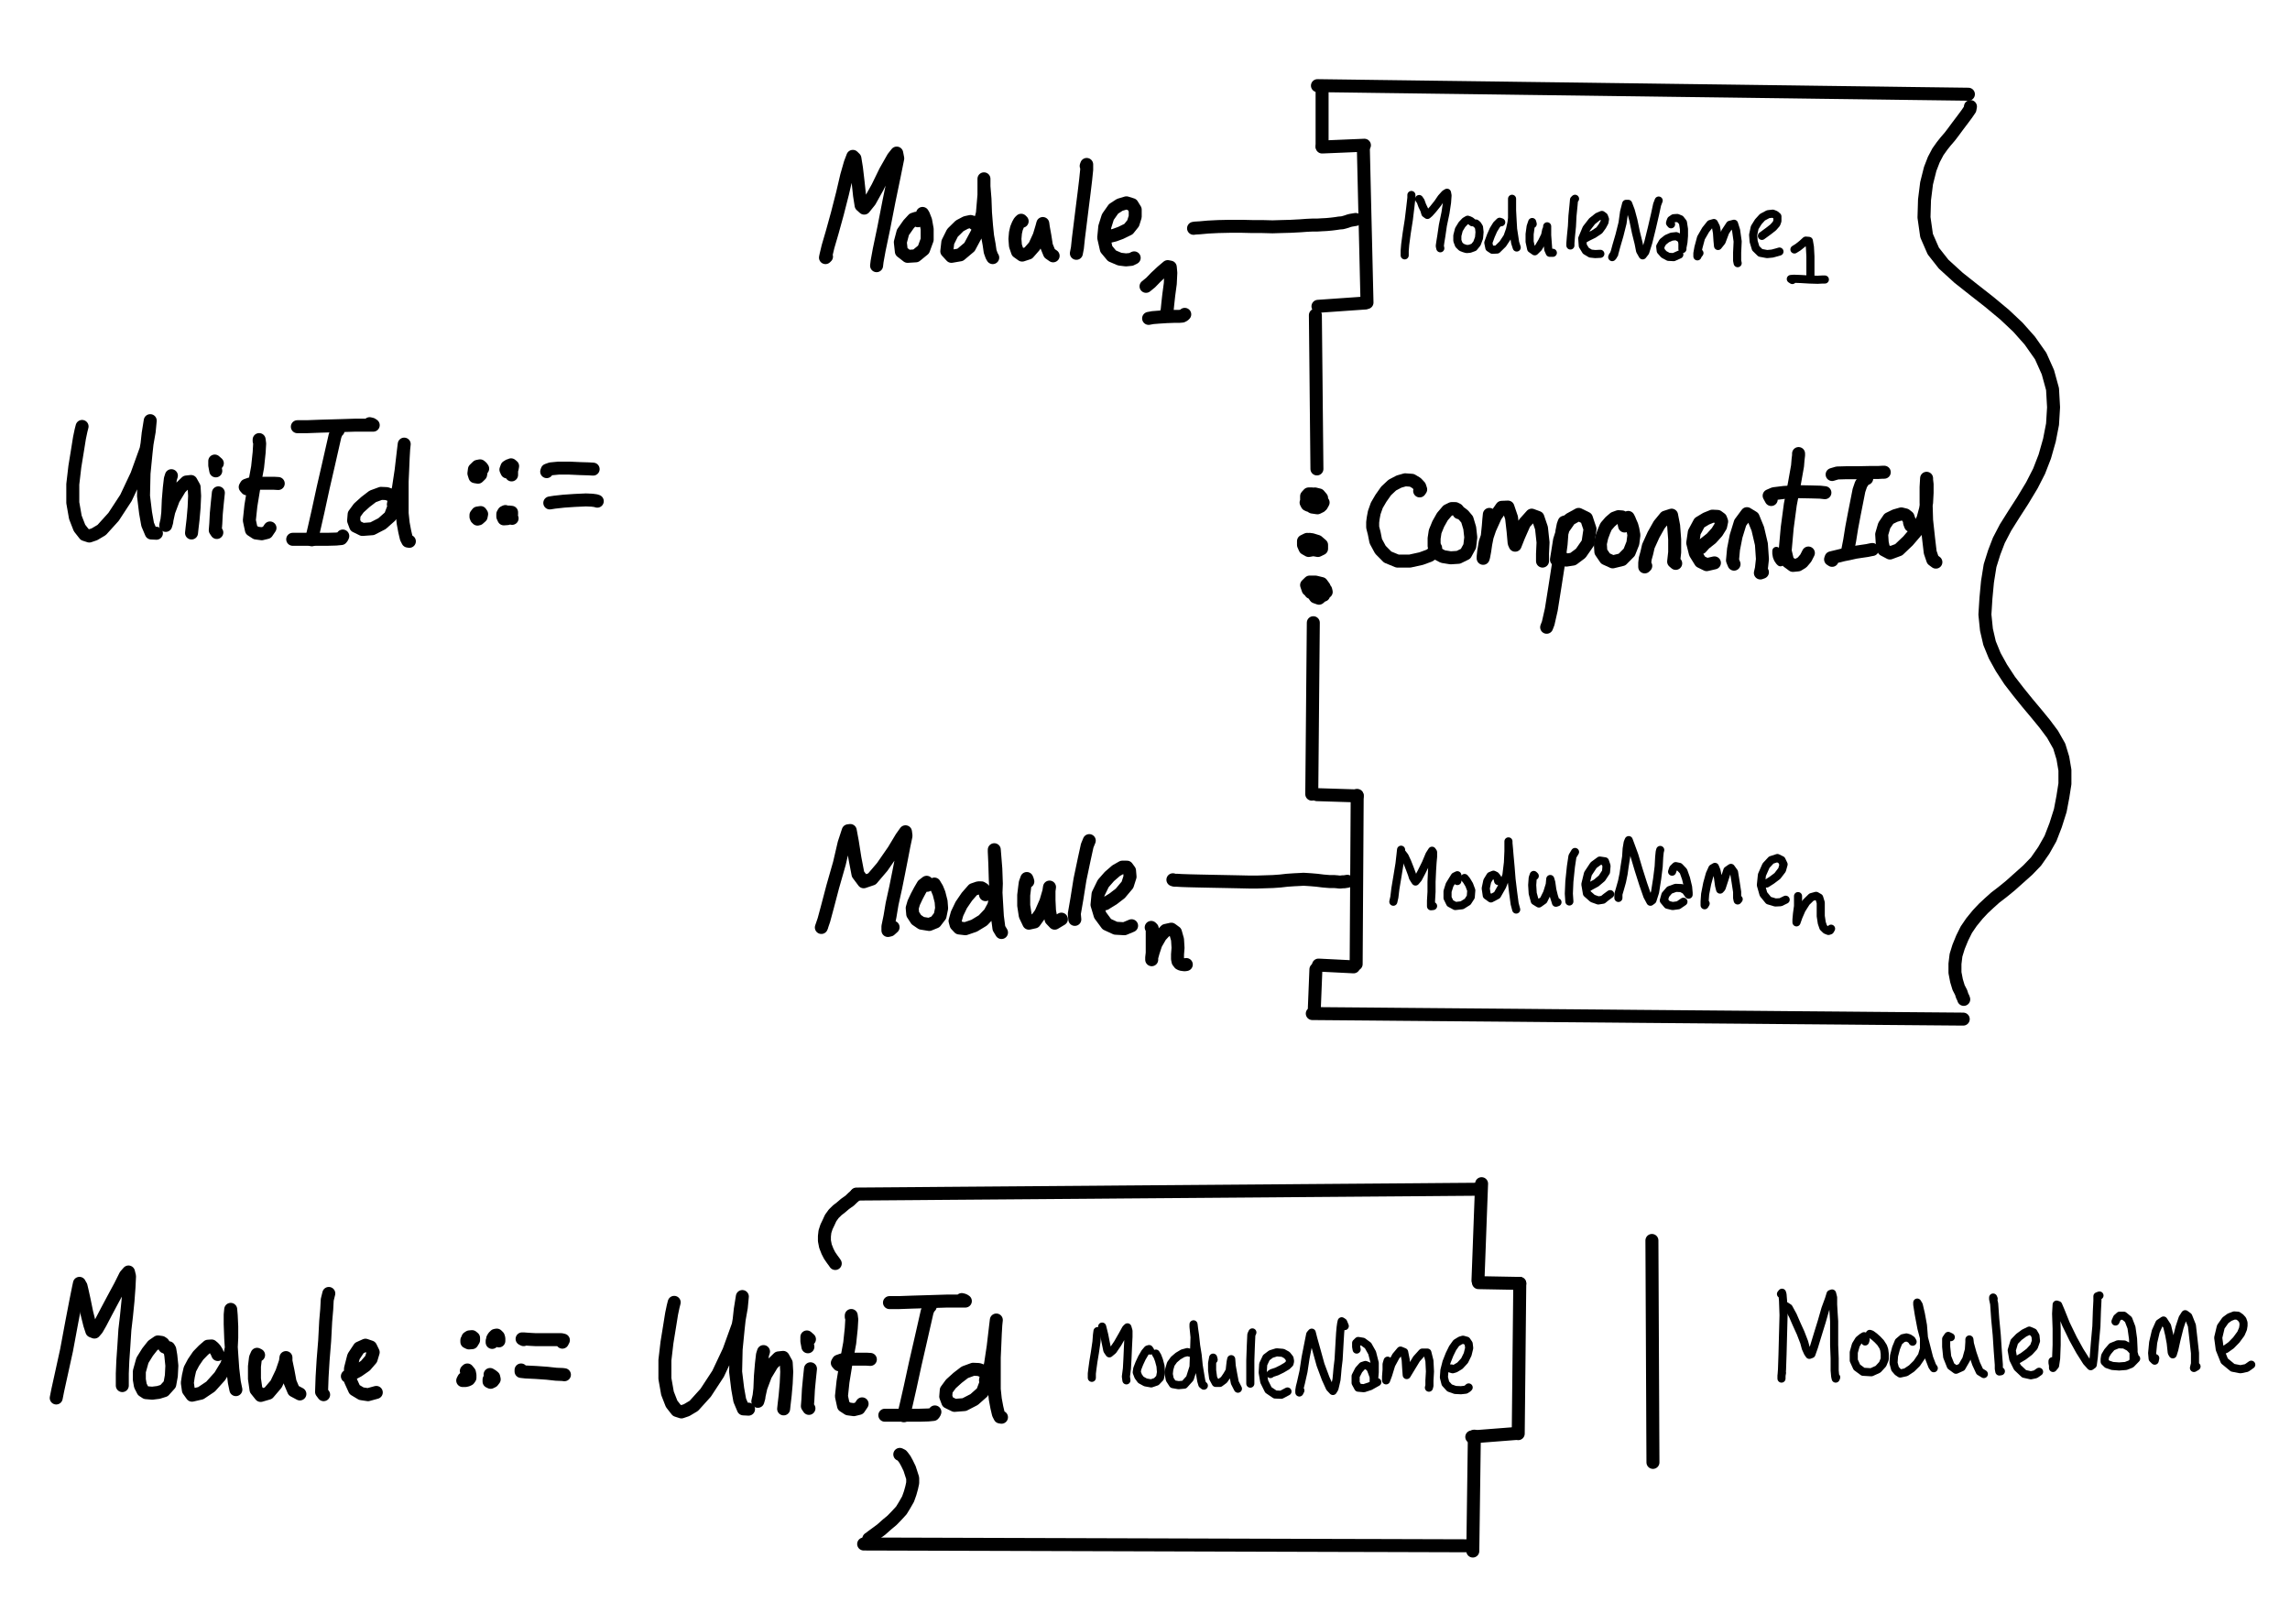 <?xml version="1.0" encoding="UTF-8"?>
<svg xmlns="http://www.w3.org/2000/svg" xmlns:xlink="http://www.w3.org/1999/xlink" width="398.547pt" height="282.589pt" viewBox="0 0 398.547 282.589" version="1.1">
<g id="surface1">
<path style="fill:none;stroke-width:2.26;stroke-linecap:round;stroke-linejoin:round;stroke:rgb(0%,0%,0%);stroke-opacity:1;stroke-miterlimit:10;" d="M 83.105 200.413 L 83.195 200.722 L 83.555 200.808 L 83.734 200.503 L 83.645 199.976 L 83.195 199.534 L 82.656 199.624 L 82.477 200.194 L 82.566 200.897 L 83.105 201.425 L 83.555 201.511 L 83.824 201.292 L 84.004 201.03 " transform="matrix(1,0,0,-1,0,282.589)"/>
<path style="fill:none;stroke-width:2.26;stroke-linecap:round;stroke-linejoin:round;stroke:rgb(0%,0%,0%);stroke-opacity:1;stroke-miterlimit:10;" d="M 83.105 192.593 L 82.836 192.636 L 82.836 192.944 L 83.105 193.296 L 83.645 193.382 L 83.824 193.12 L 83.734 192.679 L 83.285 192.284 L 82.926 192.417 L 82.926 192.812 L 83.105 193.073 L 83.375 193.073 L 83.465 192.812 L 83.375 192.46 L 83.105 192.241 " transform="matrix(1,0,0,-1,0,282.589)"/>
<path style="fill:none;stroke-width:2.26;stroke-linecap:round;stroke-linejoin:round;stroke:rgb(0%,0%,0%);stroke-opacity:1;stroke-miterlimit:10;" d="M 88.406 201.249 L 88.586 201.511 L 88.945 201.69 L 89.215 201.468 L 89.125 200.987 L 88.766 200.546 L 88.227 200.456 L 88.047 200.854 L 88.227 201.339 L 88.586 201.558 L 88.855 201.339 L 89.035 201.03 L 89.035 199.933 " transform="matrix(1,0,0,-1,0,282.589)"/>
<path style="fill:none;stroke-width:2.26;stroke-linecap:round;stroke-linejoin:round;stroke:rgb(0%,0%,0%);stroke-opacity:1;stroke-miterlimit:10;" d="M 88.047 192.901 L 87.867 193.12 L 88.047 193.339 L 88.586 193.472 L 89.035 193.425 L 89.035 193.073 L 88.855 192.636 L 88.316 192.327 L 87.688 192.284 L 87.508 192.679 L 87.508 193.12 L 87.688 193.425 L 87.957 193.558 L 88.316 193.425 L 88.676 193.03 L 88.855 192.722 L 89.125 192.37 " transform="matrix(1,0,0,-1,0,282.589)"/>
<path style="fill:none;stroke-width:2.26;stroke-linecap:round;stroke-linejoin:round;stroke:rgb(0%,0%,0%);stroke-opacity:1;stroke-miterlimit:10;" d="M 95.145 200.503 L 95.234 200.765 L 95.863 200.987 L 97.211 201.116 L 99.098 201.116 L 100.984 201.03 L 102.422 200.987 L 103.23 200.94 " transform="matrix(1,0,0,-1,0,282.589)"/>
<path style="fill:none;stroke-width:2.26;stroke-linecap:round;stroke-linejoin:round;stroke:rgb(0%,0%,0%);stroke-opacity:1;stroke-miterlimit:10;" d="M 95.684 195.054 L 96.492 195.183 L 98.109 195.362 L 99.996 195.491 L 101.973 195.581 L 103.051 195.534 L 103.68 195.448 L 103.949 195.362 " transform="matrix(1,0,0,-1,0,282.589)"/>
<path style="fill:none;stroke-width:2.26;stroke-linecap:round;stroke-linejoin:round;stroke:rgb(0%,0%,0%);stroke-opacity:1;stroke-miterlimit:10;" d="M 230.094 267.507 L 230.094 257.136 " transform="matrix(1,0,0,-1,0,282.589)"/>
<path style="fill:none;stroke-width:2.26;stroke-linecap:round;stroke-linejoin:round;stroke:rgb(0%,0%,0%);stroke-opacity:1;stroke-miterlimit:10;" d="M 230.094 257.003 L 237.461 257.312 " transform="matrix(1,0,0,-1,0,282.589)"/>
<path style="fill:none;stroke-width:2.26;stroke-linecap:round;stroke-linejoin:round;stroke:rgb(0%,0%,0%);stroke-opacity:1;stroke-miterlimit:10;" d="M 237.281 256.565 L 237.406 251.237 L 237.531 245.913 L 237.66 240.585 L 237.785 235.261 L 237.91 229.933 " transform="matrix(1,0,0,-1,0,282.589)"/>
<path style="fill:none;stroke-width:2.26;stroke-linecap:round;stroke-linejoin:round;stroke:rgb(0%,0%,0%);stroke-opacity:1;stroke-miterlimit:10;" d="M 237.551 229.847 L 229.375 229.276 " transform="matrix(1,0,0,-1,0,282.589)"/>
<path style="fill:none;stroke-width:2.26;stroke-linecap:round;stroke-linejoin:round;stroke:rgb(0%,0%,0%);stroke-opacity:1;stroke-miterlimit:10;" d="M 342.578 266.19 L 337.43 266.257 L 332.277 266.323 L 327.129 266.394 L 321.98 266.46 L 316.828 266.526 L 311.68 266.597 L 306.531 266.663 L 301.379 266.733 L 291.082 266.866 L 285.934 266.937 L 280.781 267.003 L 275.633 267.073 L 270.484 267.14 L 265.332 267.206 L 260.184 267.276 L 255.035 267.343 L 249.883 267.409 L 244.734 267.479 L 239.586 267.546 L 234.434 267.616 L 229.285 267.683 " transform="matrix(1,0,0,-1,0,282.589)"/>
<path style="fill:none;stroke-width:2.26;stroke-linecap:round;stroke-linejoin:round;stroke:rgb(0%,0%,0%);stroke-opacity:1;stroke-miterlimit:10;" d="M 228.926 227.737 L 228.98 222.386 L 229.035 217.03 L 229.086 211.679 L 229.141 206.327 L 229.195 200.972 " transform="matrix(1,0,0,-1,0,282.589)"/>
<path style="fill:none;stroke-width:2.26;stroke-linecap:round;stroke-linejoin:round;stroke:rgb(0%,0%,0%);stroke-opacity:1;stroke-miterlimit:10;" d="M 228.297 144.37 L 228.406 156.308 L 228.457 162.276 L 228.512 168.245 L 228.566 174.21 " transform="matrix(1,0,0,-1,0,282.589)"/>
<path style="fill:none;stroke-width:2.26;stroke-linecap:round;stroke-linejoin:round;stroke:rgb(0%,0%,0%);stroke-opacity:1;stroke-miterlimit:10;" d="M 228.387 106.183 L 233.535 106.14 L 238.688 106.097 L 243.836 106.05 L 248.984 106.007 L 254.137 105.964 L 264.434 105.878 L 269.586 105.831 L 279.883 105.745 L 285.035 105.698 L 300.48 105.569 L 305.633 105.526 L 310.781 105.479 L 315.93 105.437 L 321.082 105.394 L 326.23 105.347 L 331.379 105.304 L 336.531 105.261 L 341.68 105.218 " transform="matrix(1,0,0,-1,0,282.589)"/>
<path style="fill:none;stroke-width:2.26;stroke-linecap:round;stroke-linejoin:round;stroke:rgb(0%,0%,0%);stroke-opacity:1;stroke-miterlimit:10;" d="M 228.746 107.151 L 229.016 113.874 " transform="matrix(1,0,0,-1,0,282.589)"/>
<path style="fill:none;stroke-width:2.26;stroke-linecap:round;stroke-linejoin:round;stroke:rgb(0%,0%,0%);stroke-opacity:1;stroke-miterlimit:10;" d="M 229.465 114.62 L 235.574 114.315 " transform="matrix(1,0,0,-1,0,282.589)"/>
<path style="fill:none;stroke-width:2.26;stroke-linecap:round;stroke-linejoin:round;stroke:rgb(0%,0%,0%);stroke-opacity:1;stroke-miterlimit:10;" d="M 236.023 114.796 L 236.094 126.538 L 236.133 132.409 L 236.203 144.151 " transform="matrix(1,0,0,-1,0,282.589)"/>
<path style="fill:none;stroke-width:2.26;stroke-linecap:round;stroke-linejoin:round;stroke:rgb(0%,0%,0%);stroke-opacity:1;stroke-miterlimit:10;" d="M 236.203 144.065 L 229.195 144.284 " transform="matrix(1,0,0,-1,0,282.589)"/>
<path style="fill:none;stroke-width:2.26;stroke-linecap:round;stroke-linejoin:round;stroke:rgb(0%,0%,0%);stroke-opacity:1;stroke-miterlimit:10;" d="M 228.746 179.354 L 228.477 179.354 L 228.836 179.573 L 229.375 179.483 L 229.824 179.175 L 229.914 178.78 L 229.555 178.472 L 228.926 178.694 L 228.566 179.222 L 228.836 179.749 L 229.645 179.878 L 230.273 179.526 L 230.363 179.003 L 229.645 178.823 L 228.566 179.265 L 227.668 179.968 L 227.398 180.761 L 227.938 181.284 L 228.926 181.284 L 230.004 181.022 L 230.453 180.409 L 230.184 179.835 L 229.465 179.44 L 228.656 179.265 L 228.117 179.483 L 227.938 179.792 L 228.387 180.187 L 229.195 180.319 L 230.094 180.187 L 230.723 179.925 L 230.812 179.573 L 230.273 179.483 L 229.645 179.616 L 229.016 179.878 L 228.477 180.229 L 228.207 180.628 L 228.117 181.065 " transform="matrix(1,0,0,-1,0,282.589)"/>
<path style="fill:none;stroke-width:2.26;stroke-linecap:round;stroke-linejoin:round;stroke:rgb(0%,0%,0%);stroke-opacity:1;stroke-miterlimit:10;" d="M 228.207 187.44 L 227.848 187.612 L 227.578 187.921 L 227.668 188.272 L 228.207 188.315 L 228.746 188.011 L 229.016 187.526 L 228.746 187.089 L 228.027 186.999 L 227.309 187.308 L 226.949 187.964 L 227.309 188.538 L 227.938 188.714 L 228.656 188.315 L 228.836 187.569 L 228.477 186.909 L 227.758 186.78 L 227.129 187.132 L 226.859 187.745 L 226.859 188.405 L 227.488 188.714 L 228.297 188.667 L 229.285 188.362 L 230.004 187.745 L 230.004 187.089 L 229.375 186.78 L 228.656 186.909 L 228.207 187.351 L 228.477 187.792 L 229.016 187.964 L 229.555 187.745 L 229.734 187.308 L 229.555 186.999 L 229.195 186.823 L 228.926 186.866 L 228.566 186.909 L 228.297 186.999 L 228.117 187.218 L 227.938 187.44 L 227.848 187.702 L 227.848 188.054 " transform="matrix(1,0,0,-1,0,282.589)"/>
<path style="fill:none;stroke-width:2.26;stroke-linecap:round;stroke-linejoin:round;stroke:rgb(0%,0%,0%);stroke-opacity:1;stroke-miterlimit:10;" d="M 228.566 194.733 L 228.117 194.644 L 227.758 194.644 L 227.488 194.776 L 227.309 195.128 L 227.578 195.479 L 228.207 195.655 L 229.016 195.437 L 229.734 194.995 L 229.824 194.472 L 229.285 194.206 L 228.387 194.339 L 227.758 194.776 L 227.578 195.394 L 228.207 195.745 L 229.016 195.921 L 229.914 195.612 L 230.273 195.128 L 230.004 194.644 L 229.375 194.382 L 228.656 194.558 L 228.207 195.128 L 228.297 195.655 L 228.746 196.05 L 229.465 195.964 L 229.914 195.526 L 229.914 195.085 L 229.555 194.823 L 228.926 195.128 L 228.477 195.655 L 228.387 196.272 L 228.836 196.624 L 229.555 196.448 L 230.004 195.921 L 230.004 195.261 L 229.465 194.823 L 228.656 194.69 L 227.848 194.995 L 227.398 195.655 L 227.398 196.229 L 227.758 196.624 L 228.387 196.624 L 229.105 196.401 L 229.465 196.183 L 229.734 196.097 " transform="matrix(1,0,0,-1,0,282.589)"/>
<path style="fill:none;stroke-width:1.41;stroke-linecap:round;stroke-linejoin:round;stroke:rgb(0%,0%,0%);stroke-opacity:1;stroke-miterlimit:10;" d="M 245.637 248.651 L 245.637 248.167 L 245.457 246.585 L 245.188 244.347 L 244.828 242.058 L 244.559 240.038 L 244.469 238.94 L 244.469 238.147 " transform="matrix(1,0,0,-1,0,282.589)"/>
<path style="fill:none;stroke-width:1.41;stroke-linecap:round;stroke-linejoin:round;stroke:rgb(0%,0%,0%);stroke-opacity:1;stroke-miterlimit:10;" d="M 246.984 247.948 L 247.254 247.554 L 247.523 246.808 L 247.883 246.058 L 248.062 245.444 L 248.422 245.179 L 248.781 245.487 L 249.41 246.19 L 250.219 247.202 L 250.848 248.124 L 251.477 248.827 L 251.836 249.046 L 251.926 248.565 L 251.836 247.331 L 251.566 245.53 L 251.117 243.378 L 250.848 241.534 L 250.668 240.433 L 250.578 239.776 L 250.668 239.378 " transform="matrix(1,0,0,-1,0,282.589)"/>
<path style="fill:none;stroke-width:1.41;stroke-linecap:round;stroke-linejoin:round;stroke:rgb(0%,0%,0%);stroke-opacity:1;stroke-miterlimit:10;" d="M 256.238 243.905 L 255.969 244.124 L 255.699 244.257 L 255.43 244.347 L 254.98 244.081 L 254.441 243.511 L 253.902 242.632 L 253.633 241.577 L 253.633 240.698 L 253.902 239.995 L 254.352 239.554 L 254.801 239.378 L 255.25 239.245 L 255.789 239.292 L 256.508 239.554 L 257.047 240.214 L 257.406 241.183 L 257.496 242.19 L 257.406 243.026 L 257.137 243.464 L 256.867 243.687 " transform="matrix(1,0,0,-1,0,282.589)"/>
<path style="fill:none;stroke-width:1.41;stroke-linecap:round;stroke-linejoin:round;stroke:rgb(0%,0%,0%);stroke-opacity:1;stroke-miterlimit:10;" d="M 261.27 243.905 L 261 243.995 L 260.461 243.464 L 259.922 242.589 L 259.473 241.577 L 259.023 240.347 L 259.203 239.468 L 259.742 239.116 L 260.551 239.159 L 261.539 240.128 L 262.348 241.354 L 262.797 242.632 L 263.066 243.862 L 263.156 244.651 L 263.156 247.991 L 263.156 245.972 L 263.246 244.257 L 263.336 242.718 L 263.516 241.534 L 263.695 240.347 L 263.965 239.511 " transform="matrix(1,0,0,-1,0,282.589)"/>
<path style="fill:none;stroke-width:1.41;stroke-linecap:round;stroke-linejoin:round;stroke:rgb(0%,0%,0%);stroke-opacity:1;stroke-miterlimit:10;" d="M 266.75 243.597 L 266.66 243.948 L 266.391 243.159 L 266.211 241.839 L 266.211 240.522 L 266.48 239.292 L 267.109 238.851 L 267.738 239.468 L 268.367 240.522 L 268.906 241.62 L 269.086 242.499 L 269.266 242.94 L 269.266 243.202 L 269.266 241.62 L 269.355 240.433 L 269.445 239.202 L 269.715 238.589 L 270.254 238.589 " transform="matrix(1,0,0,-1,0,282.589)"/>
<path style="fill:none;stroke-width:1.41;stroke-linecap:round;stroke-linejoin:round;stroke:rgb(0%,0%,0%);stroke-opacity:1;stroke-miterlimit:10;" d="M 274.117 247.991 L 273.938 247.815 L 273.848 246.808 L 273.668 245.003 L 273.578 243.202 L 273.398 241.401 L 273.309 240.257 L 273.309 239.862 " transform="matrix(1,0,0,-1,0,282.589)"/>
<path style="fill:none;stroke-width:1.41;stroke-linecap:round;stroke-linejoin:round;stroke:rgb(0%,0%,0%);stroke-opacity:1;stroke-miterlimit:10;" d="M 275.645 240.96 L 276.363 241.354 L 277.352 241.839 L 278.34 242.499 L 278.879 243.245 L 279.238 243.905 L 279.328 244.433 L 279.148 244.917 L 278.789 245.179 L 278.07 244.87 L 277.082 244.081 L 276.094 242.808 L 275.375 241.093 L 275.465 239.819 L 276.004 238.94 L 276.812 238.456 L 277.621 238.37 L 278.52 238.413 " transform="matrix(1,0,0,-1,0,282.589)"/>
<path style="fill:none;stroke-width:1.41;stroke-linecap:round;stroke-linejoin:round;stroke:rgb(0%,0%,0%);stroke-opacity:1;stroke-miterlimit:10;" d="M 280.945 238.37 L 280.676 238.062 L 280.586 237.839 L 280.766 238.062 L 281.035 238.765 L 281.305 239.776 L 281.844 241.62 L 282.383 243.772 L 282.652 245.706 L 283.012 247.112 L 283.371 247.112 L 283.82 245.925 L 284.27 244.257 L 284.719 242.104 L 285.168 240.3 L 285.438 238.94 L 285.887 238.147 L 286.336 238.722 L 286.875 240.433 L 287.504 242.983 L 288.043 245.312 L 288.402 246.979 L 288.672 247.683 " transform="matrix(1,0,0,-1,0,282.589)"/>
<path style="fill:none;stroke-width:1.41;stroke-linecap:round;stroke-linejoin:round;stroke:rgb(0%,0%,0%);stroke-opacity:1;stroke-miterlimit:10;" d="M 290.828 243.554 L 290.648 243.772 L 290.738 244.081 L 290.828 244.3 L 291.277 244.608 L 291.906 244.651 L 292.445 244.433 L 292.895 243.862 L 293.074 242.718 L 293.074 241.534 L 292.984 240.433 L 292.805 239.511 L 292.805 239.245 L 292.805 240.214 L 292.715 240.784 L 292.355 241.183 L 291.727 241.487 L 290.918 241.401 L 290.109 241.05 L 289.391 240.479 L 288.941 239.687 L 289.031 238.94 L 289.57 238.323 L 290.379 237.886 L 291.277 237.839 L 292.266 238.28 " transform="matrix(1,0,0,-1,0,282.589)"/>
<path style="fill:none;stroke-width:1.41;stroke-linecap:round;stroke-linejoin:round;stroke:rgb(0%,0%,0%);stroke-opacity:1;stroke-miterlimit:10;" d="M 295.77 238.542 L 295.5 238.19 L 295.41 237.972 L 295.41 238.499 L 295.59 239.511 L 296.039 241.183 L 296.848 242.589 L 297.656 243.597 L 298.285 243.772 L 298.645 243.069 L 298.824 242.058 L 298.914 240.698 L 299.004 239.776 L 299.633 240.565 L 300.262 242.237 L 301.07 243.464 L 301.789 243.644 L 302.148 242.499 L 302.418 240.565 L 302.328 238.632 L 302.328 237.226 L 302.418 236.784 " transform="matrix(1,0,0,-1,0,282.589)"/>
<path style="fill:none;stroke-width:1.41;stroke-linecap:round;stroke-linejoin:round;stroke:rgb(0%,0%,0%);stroke-opacity:1;stroke-miterlimit:10;" d="M 306.641 241.534 L 307.18 241.929 L 307.898 242.456 L 308.617 243.026 L 309.156 243.644 L 309.336 244.124 L 309.336 244.917 L 308.977 245.222 L 308.527 245.401 L 307.719 245.312 L 306.73 244.784 L 306.012 243.995 L 305.383 242.983 L 305.113 241.706 L 305.203 240.565 L 305.562 239.378 L 306.371 238.589 L 307.539 238.37 L 308.438 238.456 L 309.246 238.675 L 309.695 238.808 " transform="matrix(1,0,0,-1,0,282.589)"/>
<path style="fill:none;stroke-width:1.41;stroke-linecap:round;stroke-linejoin:round;stroke:rgb(0%,0%,0%);stroke-opacity:1;stroke-miterlimit:10;" d="M 243.84 134.702 L 243.75 133.866 L 243.57 132.284 L 243.211 130.089 L 242.852 127.933 L 242.672 126.44 L 242.492 125.647 " transform="matrix(1,0,0,-1,0,282.589)"/>
<path style="fill:none;stroke-width:1.41;stroke-linecap:round;stroke-linejoin:round;stroke:rgb(0%,0%,0%);stroke-opacity:1;stroke-miterlimit:10;" d="M 243.93 134.218 L 244.469 133.515 L 244.918 132.55 L 245.367 131.405 L 245.727 130.44 L 245.906 129.866 L 246.176 129.429 L 246.355 129.163 L 246.805 129.69 L 247.434 130.878 L 248.152 132.327 L 248.781 133.823 L 249.23 134.526 L 249.41 134.261 L 249.41 133.472 L 249.32 132.503 L 249.23 131.097 L 249.141 129.12 L 249.141 127.362 L 249.051 125.823 L 249.051 124.858 L 249.41 124.901 " transform="matrix(1,0,0,-1,0,282.589)"/>
<path style="fill:none;stroke-width:1.41;stroke-linecap:round;stroke-linejoin:round;stroke:rgb(0%,0%,0%);stroke-opacity:1;stroke-miterlimit:10;" d="M 253.633 129.253 L 253.633 130.261 L 253.184 130.042 L 252.824 129.472 L 252.285 128.593 L 251.926 127.448 L 251.926 126.308 L 252.375 125.386 L 253.273 124.901 L 254.441 125.034 L 255.43 125.647 L 255.969 126.483 L 256.059 127.628 L 255.699 128.593 L 255.25 129.339 L 254.891 129.78 " transform="matrix(1,0,0,-1,0,282.589)"/>
<path style="fill:none;stroke-width:1.41;stroke-linecap:round;stroke-linejoin:round;stroke:rgb(0%,0%,0%);stroke-opacity:1;stroke-miterlimit:10;" d="M 260.73 129.253 L 260.641 129.69 L 260.461 129.956 L 260.281 130.175 L 259.922 130.351 L 259.383 130.132 L 258.844 129.253 L 258.574 127.979 L 258.754 126.745 L 259.473 126.222 L 260.551 126.792 L 261.449 128.374 L 262.168 130.218 L 262.438 132.46 L 262.527 134.437 L 262.527 136.151 L 262.527 135.843 L 262.617 134.878 L 262.707 133.776 L 262.887 131.8 L 263.066 129.558 L 263.336 127.319 L 263.605 125.296 L 263.875 124.284 " transform="matrix(1,0,0,-1,0,282.589)"/>
<path style="fill:none;stroke-width:1.41;stroke-linecap:round;stroke-linejoin:round;stroke:rgb(0%,0%,0%);stroke-opacity:1;stroke-miterlimit:10;" d="M 267.109 130.132 L 266.93 130.308 L 266.75 129.78 L 266.66 128.55 L 266.75 127.097 L 267.109 125.78 L 267.828 125.339 L 268.637 125.913 L 269.266 127.187 L 269.715 128.636 L 269.805 129.604 L 269.984 128.987 L 270.164 127.714 L 270.434 126.616 L 270.703 125.78 L 270.793 125.472 L 271.062 125.562 " transform="matrix(1,0,0,-1,0,282.589)"/>
<path style="fill:none;stroke-width:1.41;stroke-linecap:round;stroke-linejoin:round;stroke:rgb(0%,0%,0%);stroke-opacity:1;stroke-miterlimit:10;" d="M 274.117 134.308 L 273.668 133.558 L 273.398 131.757 L 273.129 129.163 L 273.039 127.054 L 273.129 125.69 " transform="matrix(1,0,0,-1,0,282.589)"/>
<path style="fill:none;stroke-width:1.41;stroke-linecap:round;stroke-linejoin:round;stroke:rgb(0%,0%,0%);stroke-opacity:1;stroke-miterlimit:10;" d="M 276.094 127.933 L 276.363 128.108 L 276.902 128.417 L 277.801 128.901 L 278.789 129.737 L 279.508 130.835 L 279.598 131.89 L 279.328 132.679 L 278.43 132.812 L 277.352 132.019 L 276.363 130.526 L 275.914 128.683 L 276.184 127.097 L 277.172 126.222 L 278.16 125.87 L 278.969 125.999 L 279.508 126.44 L 280.227 126.968 " transform="matrix(1,0,0,-1,0,282.589)"/>
<path style="fill:none;stroke-width:1.41;stroke-linecap:round;stroke-linejoin:round;stroke:rgb(0%,0%,0%);stroke-opacity:1;stroke-miterlimit:10;" d="M 281.664 126.308 L 281.664 126.968 L 281.934 127.89 L 282.293 129.163 L 282.562 130.483 L 282.742 131.757 L 283.012 133.472 L 283.102 134.878 L 283.281 135.933 L 283.461 136.37 L 283.82 135.405 L 284.449 133.69 L 285.168 131.272 L 285.977 128.726 L 286.695 126.659 L 287.234 125.647 L 287.594 125.913 L 288.043 127.319 L 288.402 129.604 L 288.672 131.757 L 288.762 133.425 L 288.852 134.308 L 288.941 134.659 " transform="matrix(1,0,0,-1,0,282.589)"/>
<path style="fill:none;stroke-width:1.41;stroke-linecap:round;stroke-linejoin:round;stroke:rgb(0%,0%,0%);stroke-opacity:1;stroke-miterlimit:10;" d="M 291.008 130.878 L 291.188 131.405 L 291.637 131.847 L 292.266 131.714 L 292.984 130.964 L 293.434 129.69 L 293.793 128.198 L 293.883 127.187 L 293.883 126.878 L 293.344 127.628 L 292.625 128.022 L 291.637 128.065 L 290.559 127.671 L 289.84 126.835 L 289.57 125.87 L 290.199 125.12 L 291.098 124.901 L 292.086 125.034 L 292.984 125.647 " transform="matrix(1,0,0,-1,0,282.589)"/>
<path style="fill:none;stroke-width:1.41;stroke-linecap:round;stroke-linejoin:round;stroke:rgb(0%,0%,0%);stroke-opacity:1;stroke-miterlimit:10;" d="M 296.848 125.339 L 296.668 125.034 L 296.668 125.69 L 296.758 126.968 L 297.117 128.812 L 297.566 130.44 L 298.016 131.448 L 298.465 131.714 L 298.734 131.054 L 299.004 129.78 L 299.184 128.46 L 299.363 127.757 L 299.633 128.065 L 300.082 129.429 L 300.621 131.097 L 301.25 131.538 L 301.789 130.792 L 302.059 129.12 L 302.328 127.362 L 302.328 126.308 L 302.418 125.87 L 302.598 126.089 " transform="matrix(1,0,0,-1,0,282.589)"/>
<path style="fill:none;stroke-width:1.41;stroke-linecap:round;stroke-linejoin:round;stroke:rgb(0%,0%,0%);stroke-opacity:1;stroke-miterlimit:10;" d="M 307.449 128.812 L 308.348 129.386 L 309.336 130.132 L 310.145 131.187 L 310.414 132.151 L 310.055 132.901 L 309.336 133.253 L 308.258 132.901 L 307.359 131.933 L 306.641 130.308 L 306.461 128.55 L 306.91 126.968 L 307.809 125.87 L 308.977 125.519 L 309.875 125.562 L 310.773 125.999 " transform="matrix(1,0,0,-1,0,282.589)"/>
<path style="fill:none;stroke-width:2.26;stroke-linecap:round;stroke-linejoin:round;stroke:rgb(0%,0%,0%);stroke-opacity:1;stroke-miterlimit:10;" d="M 247.074 197.147 L 247.254 197.409 L 247.074 197.94 L 246.535 198.511 L 245.727 198.995 L 244.559 199.081 L 243.48 198.772 L 242.312 198.159 L 241.234 197.147 L 240.336 195.874 L 239.617 194.644 L 239.168 193.37 L 238.988 192.401 L 238.898 191.698 L 238.898 190.819 L 239.168 189.765 L 239.438 188.401 L 240.246 186.909 L 241.504 185.636 L 243.211 184.933 L 245.367 184.933 L 247.344 185.37 L 248.781 185.897 L 249.59 186.468 L 249.859 186.862 L 249.859 187.214 " transform="matrix(1,0,0,-1,0,282.589)"/>
<path style="fill:none;stroke-width:2.26;stroke-linecap:round;stroke-linejoin:round;stroke:rgb(0%,0%,0%);stroke-opacity:1;stroke-miterlimit:10;" d="M 254.082 193.323 L 253.812 193.675 L 253.633 193.894 L 253.273 194.073 L 252.645 194.073 L 251.926 193.722 L 251.027 192.667 L 250.309 191.39 L 249.77 190.073 L 249.59 188.886 L 249.59 187.522 L 249.77 186.909 L 250.129 186.249 L 251.117 185.722 L 252.465 185.503 L 253.812 185.589 L 255.07 186.206 L 255.789 187.522 L 255.969 189.062 L 255.789 190.687 L 255.34 192.183 L 254.711 192.929 L 254.262 193.28 L 253.902 193.37 " transform="matrix(1,0,0,-1,0,282.589)"/>
<path style="fill:none;stroke-width:2.26;stroke-linecap:round;stroke-linejoin:round;stroke:rgb(0%,0%,0%);stroke-opacity:1;stroke-miterlimit:10;" d="M 259.203 193.062 L 259.113 192.183 L 259.023 191.038 L 258.844 189.28 L 258.574 187.917 L 258.395 186.69 L 258.215 185.722 L 258.125 185.413 L 258.125 185.722 L 258.215 186.558 L 258.484 188.183 L 259.293 190.558 L 260.281 192.753 L 261.359 194.292 L 262.438 194.335 L 263.066 192.487 L 263.336 190.116 L 263.516 188.097 L 263.695 187.698 L 264.324 189.28 L 265.312 191.522 L 266.57 192.929 L 267.648 192.534 L 268.277 190.687 L 268.547 188.183 L 268.457 186.206 L 268.457 184.933 " transform="matrix(1,0,0,-1,0,282.589)"/>
<path style="fill:none;stroke-width:2.26;stroke-linecap:round;stroke-linejoin:round;stroke:rgb(0%,0%,0%);stroke-opacity:1;stroke-miterlimit:10;" d="M 272.5 191.784 L 272.23 191.698 L 272.051 191.214 L 271.871 190.292 L 271.691 187.874 L 271.242 184.491 L 270.613 180.448 L 269.984 176.495 L 269.445 174.12 L 269.176 173.417 " transform="matrix(1,0,0,-1,0,282.589)"/>
<path style="fill:none;stroke-width:2.26;stroke-linecap:round;stroke-linejoin:round;stroke:rgb(0%,0%,0%);stroke-opacity:1;stroke-miterlimit:10;" d="M 270.883 185.194 L 271.422 188.577 L 272.051 190.558 L 273.219 192.226 L 274.746 193.062 L 276.094 192.401 L 276.723 190.511 L 276.363 188.097 L 275.105 186.292 L 273.758 185.284 L 272.59 185.104 L 271.961 185.456 " transform="matrix(1,0,0,-1,0,282.589)"/>
<path style="fill:none;stroke-width:2.26;stroke-linecap:round;stroke-linejoin:round;stroke:rgb(0%,0%,0%);stroke-opacity:1;stroke-miterlimit:10;" d="M 282.742 191.038 L 282.562 191.874 L 282.293 192.62 L 281.664 192.667 L 280.945 192.401 L 280.227 191.784 L 279.508 190.952 L 279.148 190.116 L 278.789 189.151 L 278.52 187.964 L 278.609 186.558 L 279.418 185.37 L 280.676 184.8 L 282.293 185.194 L 283.551 186.468 L 284.18 188.05 L 284.359 189.456 L 284.18 190.468 L 284 191.128 L 283.73 191.741 L 283.551 192.183 L 283.371 192.534 " transform="matrix(1,0,0,-1,0,282.589)"/>
<path style="fill:none;stroke-width:2.26;stroke-linecap:round;stroke-linejoin:round;stroke:rgb(0%,0%,0%);stroke-opacity:1;stroke-miterlimit:10;" d="M 286.426 184.097 L 286.246 183.921 L 286.246 184.624 L 286.336 185.37 L 286.605 186.339 L 286.875 187.522 L 287.773 189.503 L 288.762 191.261 L 289.84 192.577 L 290.918 192.929 L 291.277 191.081 L 291.457 188.71 L 291.457 186.468 L 291.277 184.843 L 291.637 184.534 " transform="matrix(1,0,0,-1,0,282.589)"/>
<path style="fill:none;stroke-width:2.26;stroke-linecap:round;stroke-linejoin:round;stroke:rgb(0%,0%,0%);stroke-opacity:1;stroke-miterlimit:10;" d="M 296.039 187.261 L 296.668 187.964 L 297.836 188.886 L 298.824 189.983 L 299.453 190.995 L 299.633 191.831 L 299.453 192.315 L 298.914 192.71 L 298.016 192.753 L 296.938 192.315 L 295.77 191.612 L 294.871 189.94 L 294.602 188.097 L 295.051 186.292 L 295.949 184.843 L 297.027 184.315 L 298.375 184.624 " transform="matrix(1,0,0,-1,0,282.589)"/>
<path style="fill:none;stroke-width:2.26;stroke-linecap:round;stroke-linejoin:round;stroke:rgb(0%,0%,0%);stroke-opacity:1;stroke-miterlimit:10;" d="M 301.789 184.401 L 301.52 185.062 L 301.699 186.995 L 302.148 189.28 L 302.867 191.612 L 304.035 193.19 L 305.113 192.534 L 305.922 190.558 L 306.551 187.874 L 306.73 185.284 L 306.551 183.655 L 306.371 182.866 L 306.73 182.995 " transform="matrix(1,0,0,-1,0,282.589)"/>
<path style="fill:none;stroke-width:2.26;stroke-linecap:round;stroke-linejoin:round;stroke:rgb(0%,0%,0%);stroke-opacity:1;stroke-miterlimit:10;" d="M 313.02 203.651 L 313.02 203.343 L 312.93 202.597 L 312.84 201.499 L 312.301 198.464 L 311.582 194.776 L 311.043 190.729 L 310.684 186.733 L 311.133 184.843 L 312.031 184.183 L 312.93 184.272 L 313.648 184.71 L 314.277 185.456 L 314.727 186.339 " transform="matrix(1,0,0,-1,0,282.589)"/>
<path style="fill:none;stroke-width:2.26;stroke-linecap:round;stroke-linejoin:round;stroke:rgb(0%,0%,0%);stroke-opacity:1;stroke-miterlimit:10;" d="M 308.258 195.651 L 307.898 196.312 L 308.707 196.663 L 310.504 196.886 L 313.02 197.015 L 315.266 196.972 L 316.793 196.929 L 317.602 196.839 " transform="matrix(1,0,0,-1,0,282.589)"/>
<path style="fill:none;stroke-width:2.26;stroke-linecap:round;stroke-linejoin:round;stroke:rgb(0%,0%,0%);stroke-opacity:1;stroke-miterlimit:10;" d="M 318.859 200.003 L 319.758 200.269 L 321.285 200.312 L 323.262 200.312 L 325.328 200.354 L 326.855 200.354 L 327.664 200.401 L 327.934 200.401 " transform="matrix(1,0,0,-1,0,282.589)"/>
<path style="fill:none;stroke-width:2.26;stroke-linecap:round;stroke-linejoin:round;stroke:rgb(0%,0%,0%);stroke-opacity:1;stroke-miterlimit:10;" d="M 324.879 199.3 L 324.43 199.124 L 323.891 198.292 L 323.531 197.237 L 322.723 193.147 L 322.273 190.776 L 321.914 188.534 L 321.555 186.69 L 321.465 186.339 " transform="matrix(1,0,0,-1,0,282.589)"/>
<path style="fill:none;stroke-width:2.26;stroke-linecap:round;stroke-linejoin:round;stroke:rgb(0%,0%,0%);stroke-opacity:1;stroke-miterlimit:10;" d="M 318.859 185.062 L 318.59 185.237 L 318.68 185.503 L 319.219 185.636 L 319.938 185.808 L 320.836 186.03 L 321.734 186.206 L 322.902 186.468 L 324.07 186.644 L 324.969 186.776 L 325.598 186.909 L 325.867 186.952 " transform="matrix(1,0,0,-1,0,282.589)"/>
<path style="fill:none;stroke-width:2.26;stroke-linecap:round;stroke-linejoin:round;stroke:rgb(0%,0%,0%);stroke-opacity:1;stroke-miterlimit:10;" d="M 332.516 191.128 L 332.336 191.612 L 332.336 191.874 L 332.246 192.093 L 332.156 192.358 L 332.066 192.62 L 331.617 192.972 L 330.898 193.147 L 329.82 192.839 L 328.742 192.315 L 327.934 191.128 L 327.484 189.589 L 327.574 188.183 L 327.844 186.909 L 328.922 186.339 L 330.449 186.909 L 332.066 188.448 L 333.684 190.335 L 334.672 192.315 L 335.121 193.983 L 335.301 195.128 L 335.391 196.839 L 335.391 198.292 L 335.301 199.081 L 335.301 199.347 L 335.211 197.808 L 335.211 195.128 L 335.301 192.05 L 335.66 188.753 L 335.93 186.468 L 336.379 185.151 L 336.918 184.753 " transform="matrix(1,0,0,-1,0,282.589)"/>
<path style="fill:none;stroke-width:2.26;stroke-linecap:round;stroke-linejoin:round;stroke:rgb(0%,0%,0%);stroke-opacity:1;stroke-miterlimit:10;" d="M 207.723 242.851 L 207.992 242.894 L 208.801 242.94 L 210.238 243.069 L 212.035 243.159 L 214.012 243.202 L 216.168 243.202 L 217.965 243.159 L 219.672 243.159 L 221.469 243.112 L 222.996 243.159 L 224.613 243.202 L 226.32 243.292 L 227.488 243.378 L 228.477 243.421 L 229.285 243.421 L 230.004 243.464 L 230.902 243.511 L 231.801 243.597 L 232.52 243.687 L 233.059 243.772 L 233.598 243.815 L 233.957 243.905 L 234.406 244.038 L 234.766 244.167 L 235.125 244.257 L 235.395 244.3 L 235.664 244.347 L 235.934 244.39 " transform="matrix(1,0,0,-1,0,282.589)"/>
<path style="fill:none;stroke-width:2.26;stroke-linecap:round;stroke-linejoin:round;stroke:rgb(0%,0%,0%);stroke-opacity:1;stroke-miterlimit:10;" d="M 204.129 129.472 L 204.398 129.386 L 204.848 129.386 L 205.656 129.339 L 206.914 129.296 L 208.711 129.253 L 210.957 129.206 L 213.203 129.163 L 215.359 129.12 L 217.336 129.077 L 218.863 129.077 L 221.559 129.163 L 222.816 129.253 L 223.984 129.386 L 225.242 129.472 L 226.141 129.515 L 226.859 129.558 L 227.578 129.515 L 228.207 129.472 L 229.195 129.386 L 230.273 129.253 L 231.352 129.163 L 232.16 129.163 L 232.699 129.12 L 233.059 129.077 L 233.328 129.077 L 233.688 129.12 L 233.957 129.12 L 234.496 129.206 " transform="matrix(1,0,0,-1,0,282.589)"/>
<path style="fill:none;stroke-width:2.26;stroke-linecap:round;stroke-linejoin:round;stroke:rgb(0%,0%,0%);stroke-opacity:1;stroke-miterlimit:10;" d="M 143.844 237.929 L 143.664 237.753 L 143.754 238.19 L 144.113 239.687 L 144.832 242.147 L 145.73 245.401 L 146.629 248.917 L 147.348 251.991 L 147.977 254.19 L 148.426 255.374 L 148.785 255.022 L 149.055 253.354 L 149.324 251.069 L 149.594 248.565 L 149.863 246.851 L 150.402 246.366 L 151.391 247.597 L 152.738 250.015 L 154.086 252.784 L 155.434 255.155 L 156.062 255.948 L 156.242 255.022 L 155.613 251.901 L 154.715 247.554 L 153.816 242.94 L 153.008 239.073 L 152.648 237.093 L 152.559 236.347 " transform="matrix(1,0,0,-1,0,282.589)"/>
<path style="fill:none;stroke-width:2.26;stroke-linecap:round;stroke-linejoin:round;stroke:rgb(0%,0%,0%);stroke-opacity:1;stroke-miterlimit:10;" d="M 159.746 244.167 L 159.746 244.476 L 159.477 244.608 L 158.938 244.433 L 158.129 243.554 L 157.141 242.147 L 156.691 240.433 L 156.871 238.808 L 157.949 237.972 L 159.387 238.062 L 160.734 239.159 L 161.363 240.874 L 161.363 242.718 L 161.094 244.214 L 160.734 245.136 L 160.555 245.444 " transform="matrix(1,0,0,-1,0,282.589)"/>
<path style="fill:none;stroke-width:2.26;stroke-linecap:round;stroke-linejoin:round;stroke:rgb(0%,0%,0%);stroke-opacity:1;stroke-miterlimit:10;" d="M 169.629 243.597 L 169.359 243.905 L 168.91 244.038 L 168.102 243.862 L 167.023 243.292 L 165.766 242.058 L 164.957 240.433 L 164.777 238.851 L 165.586 237.972 L 167.113 238.237 L 168.73 239.597 L 170.168 242.28 L 170.977 245.487 L 171.246 248.651 L 171.246 251.464 L 171.246 250.144 L 171.426 247.948 L 171.516 245.53 L 171.695 243.292 L 171.875 241.534 L 172.145 240.038 L 172.324 238.808 L 172.594 238.062 L 172.773 237.753 " transform="matrix(1,0,0,-1,0,282.589)"/>
<path style="fill:none;stroke-width:2.26;stroke-linecap:round;stroke-linejoin:round;stroke:rgb(0%,0%,0%);stroke-opacity:1;stroke-miterlimit:10;" d="M 177.895 244.081 L 177.715 244.257 L 177.445 243.995 L 177.176 243.511 L 176.906 242.851 L 176.727 242.058 L 176.637 241.003 L 176.727 239.819 L 177.086 238.765 L 177.895 238.19 L 178.973 238.542 L 180.051 239.776 L 180.859 241.534 L 181.309 243.026 L 181.488 243.687 L 181.578 243.026 L 181.848 241.534 L 182.117 239.819 L 182.656 238.499 L 183.285 238.062 " transform="matrix(1,0,0,-1,0,282.589)"/>
<path style="fill:none;stroke-width:2.26;stroke-linecap:round;stroke-linejoin:round;stroke:rgb(0%,0%,0%);stroke-opacity:1;stroke-miterlimit:10;" d="M 189.035 253.706 L 189.125 253.968 L 189.125 253.046 L 188.945 251.288 L 188.676 249.046 L 188.316 246.19 L 187.957 243.292 L 187.688 241.136 L 187.508 239.425 L 187.328 238.499 " transform="matrix(1,0,0,-1,0,282.589)"/>
<path style="fill:none;stroke-width:2.26;stroke-linecap:round;stroke-linejoin:round;stroke:rgb(0%,0%,0%);stroke-opacity:1;stroke-miterlimit:10;" d="M 192.539 241.312 L 192.898 241.401 L 193.977 241.663 L 195.055 242.058 L 196.402 242.718 L 197.211 243.729 L 197.57 244.87 L 197.57 246.104 L 197.031 246.979 L 196.043 247.288 L 194.875 246.937 L 193.797 246.233 L 192.809 244.827 L 192.27 243.112 L 192.09 241.226 L 192.539 239.245 L 193.527 238.062 L 194.875 237.487 L 195.953 237.358 L 196.852 237.444 L 197.391 237.71 " transform="matrix(1,0,0,-1,0,282.589)"/>
<path style="fill:none;stroke-width:2.26;stroke-linecap:round;stroke-linejoin:round;stroke:rgb(0%,0%,0%);stroke-opacity:1;stroke-miterlimit:10;" d="M 143.035 121.386 L 142.945 121.167 L 143.395 122.483 L 144.023 124.815 L 144.922 128.241 L 146.09 132.327 L 146.898 135.8 L 147.617 137.995 L 147.977 138.042 L 148.336 136.108 L 148.785 133.253 L 149.324 130.44 L 150.312 129.12 L 151.75 129.604 L 153.547 131.714 L 155.523 134.569 L 156.871 136.812 L 157.59 137.823 L 157.68 137.12 L 157.32 135.405 L 156.871 133.073 L 156.422 130.792 L 155.883 128.108 L 155.254 125.253 L 154.895 123.101 L 154.535 121.343 L 154.535 120.64 L 154.895 120.726 L 155.434 121.21 " transform="matrix(1,0,0,-1,0,282.589)"/>
<path style="fill:none;stroke-width:2.26;stroke-linecap:round;stroke-linejoin:round;stroke:rgb(0%,0%,0%);stroke-opacity:1;stroke-miterlimit:10;" d="M 161.363 128.503 L 161.363 128.769 L 161.273 129.034 L 160.645 128.55 L 160.105 127.628 L 159.566 126.616 L 159.027 125.472 L 158.758 124.55 L 158.848 123.495 L 159.477 122.526 L 160.375 121.913 L 161.723 121.694 L 162.801 122.132 L 163.609 123.187 L 163.879 124.507 L 163.789 125.69 L 163.43 127.097 L 163.07 127.979 L 162.801 128.417 L 162.621 128.726 " transform="matrix(1,0,0,-1,0,282.589)"/>
<path style="fill:none;stroke-width:2.26;stroke-linecap:round;stroke-linejoin:round;stroke:rgb(0%,0%,0%);stroke-opacity:1;stroke-miterlimit:10;" d="M 171.516 126.878 L 171.426 127.319 L 171.336 127.628 L 171.156 127.847 L 170.797 128.065 L 170.258 128.065 L 169.359 127.757 L 168.281 126.526 L 167.293 125.077 L 166.574 123.581 L 166.215 122.308 L 166.395 121.651 L 166.934 121.077 L 168.012 120.948 L 169.539 121.472 L 171.066 122.397 L 172.234 123.628 L 172.953 124.944 L 173.312 126.44 L 173.402 128.812 L 173.312 131.362 L 173.133 133.604 L 173.043 134.702 L 173.043 134.351 L 173.133 132.37 L 173.223 129.386 L 173.402 126.132 L 173.582 123.101 L 173.852 121.034 L 174.301 120.288 " transform="matrix(1,0,0,-1,0,282.589)"/>
<path style="fill:none;stroke-width:2.26;stroke-linecap:round;stroke-linejoin:round;stroke:rgb(0%,0%,0%);stroke-opacity:1;stroke-miterlimit:10;" d="M 178.883 129.163 L 178.793 129.472 L 178.703 129.69 L 178.613 129.429 L 178.434 128.944 L 178.344 128.284 L 178.164 126.792 L 178.164 124.987 L 178.434 123.229 L 179.062 121.913 L 180.051 122.132 L 181.129 123.628 L 182.027 125.69 L 182.566 127.538 L 182.656 128.198 L 182.566 127.628 L 182.566 125.913 L 182.656 124.065 L 182.926 122.573 L 183.555 121.913 L 184.723 122.616 " transform="matrix(1,0,0,-1,0,282.589)"/>
<path style="fill:none;stroke-width:2.26;stroke-linecap:round;stroke-linejoin:round;stroke:rgb(0%,0%,0%);stroke-opacity:1;stroke-miterlimit:10;" d="M 189.574 136.284 L 189.215 135.405 L 188.676 132.944 L 187.957 129.515 L 187.418 126.132 L 186.969 123.538 L 187.059 122.573 " transform="matrix(1,0,0,-1,0,282.589)"/>
<path style="fill:none;stroke-width:2.26;stroke-linecap:round;stroke-linejoin:round;stroke:rgb(0%,0%,0%);stroke-opacity:1;stroke-miterlimit:10;" d="M 192.359 125.296 L 192.629 125.472 L 193.707 126.132 L 194.965 127.097 L 196.223 128.593 L 196.672 129.999 L 196.582 131.054 L 196.133 131.667 L 195.324 131.667 L 194.246 131.054 L 193.078 130.042 L 192 128.812 L 191.102 126.968 L 190.922 125.12 L 191.461 123.319 L 192.629 121.737 L 194.156 121.034 L 195.684 120.948 L 196.941 121.472 " transform="matrix(1,0,0,-1,0,282.589)"/>
<path style="fill:none;stroke-width:2.26;stroke-linecap:round;stroke-linejoin:round;stroke:rgb(0%,0%,0%);stroke-opacity:1;stroke-miterlimit:10;" d="M 13.918 58.964 L 13.828 59.229 L 13.648 58.394 L 13.199 56.151 L 12.48 52.417 L 11.582 47.585 L 10.684 43.495 L 10.055 40.64 L 9.785 39.276 " transform="matrix(1,0,0,-1,0,282.589)"/>
<path style="fill:none;stroke-width:2.26;stroke-linecap:round;stroke-linejoin:round;stroke:rgb(0%,0%,0%);stroke-opacity:1;stroke-miterlimit:10;" d="M 13.918 58.483 L 14.098 58.745 L 14.277 57.999 L 14.637 56.374 L 15.086 54.175 L 15.625 52.022 L 15.984 50.925 L 16.434 50.749 L 16.883 51.276 L 17.512 52.374 L 18.5 54.265 L 19.668 56.46 L 20.926 58.792 L 21.824 60.593 L 22.363 61.206 L 22.543 60.46 L 22.453 58.569 L 22.273 56.151 L 22.004 53.472 L 21.734 51.144 L 21.555 48.331 L 21.375 45.737 L 21.285 43.542 L 21.285 41.433 " transform="matrix(1,0,0,-1,0,282.589)"/>
<path style="fill:none;stroke-width:2.26;stroke-linecap:round;stroke-linejoin:round;stroke:rgb(0%,0%,0%);stroke-opacity:1;stroke-miterlimit:10;" d="M 28.652 48.155 L 28.562 48.507 L 28.383 48.769 L 28.113 48.948 L 27.484 49.034 L 26.586 48.417 L 25.688 47.276 L 24.789 45.827 L 24.25 43.894 L 24.25 42.487 L 24.43 41.433 L 24.879 40.554 L 25.418 40.202 L 26.496 40.112 L 27.574 40.245 L 28.562 40.554 L 29.551 41.651 L 29.82 43.144 L 29.91 44.901 L 29.73 46.659 L 29.551 47.714 L 29.371 48.022 L 29.191 47.847 " transform="matrix(1,0,0,-1,0,282.589)"/>
<path style="fill:none;stroke-width:2.26;stroke-linecap:round;stroke-linejoin:round;stroke:rgb(0%,0%,0%);stroke-opacity:1;stroke-miterlimit:10;" d="M 37.906 46.839 L 37.727 47.276 L 37.457 47.714 L 37.188 48.022 L 36.828 48.331 L 36.199 48.288 L 35.391 47.585 L 34.492 46.659 L 33.684 45.476 L 33.055 44.288 L 32.785 43.101 L 32.605 41.917 L 32.785 40.64 L 33.414 39.761 L 34.941 40.112 L 36.648 41.257 L 38.266 43.058 L 39.434 44.991 L 39.973 46.573 L 40.242 47.937 L 40.332 49.737 L 40.332 51.714 L 40.242 53.647 L 40.152 54.702 L 40.062 53.78 L 40.062 52.112 L 40.152 49.651 L 40.332 46.925 L 40.512 44.331 L 40.781 42.046 L 41.051 40.729 " transform="matrix(1,0,0,-1,0,282.589)"/>
<path style="fill:none;stroke-width:2.26;stroke-linecap:round;stroke-linejoin:round;stroke:rgb(0%,0%,0%);stroke-opacity:1;stroke-miterlimit:10;" d="M 45.004 46.749 L 44.734 46.882 L 44.465 46.265 L 44.285 44.772 L 44.285 42.62 L 44.555 40.729 L 45.363 39.718 L 46.711 40.112 L 48.059 41.694 L 49.047 43.761 L 49.676 45.604 L 49.766 46.308 L 49.766 45.694 L 50.125 43.979 L 50.484 42.046 L 51.113 40.554 L 52.191 39.979 " transform="matrix(1,0,0,-1,0,282.589)"/>
<path style="fill:none;stroke-width:2.26;stroke-linecap:round;stroke-linejoin:round;stroke:rgb(0%,0%,0%);stroke-opacity:1;stroke-miterlimit:10;" d="M 57.223 57.472 L 56.953 56.374 L 56.863 54.702 L 56.684 52.636 L 56.504 49.21 L 56.234 45.87 L 56.055 42.925 L 55.965 40.331 L 56.324 39.851 " transform="matrix(1,0,0,-1,0,282.589)"/>
<path style="fill:none;stroke-width:2.26;stroke-linecap:round;stroke-linejoin:round;stroke:rgb(0%,0%,0%);stroke-opacity:1;stroke-miterlimit:10;" d="M 60.727 42.925 L 60.457 43.058 L 61.266 43.452 L 62.344 44.026 L 63.602 44.901 L 64.59 46.046 L 64.949 47.233 L 64.5 48.155 L 63.602 48.464 L 62.523 47.979 L 61.535 46.487 L 60.996 44.378 L 60.996 42.312 L 61.715 40.729 L 62.883 40.026 L 64.051 39.851 L 65.488 40.245 " transform="matrix(1,0,0,-1,0,282.589)"/>
<path style="fill:none;stroke-width:2.26;stroke-linecap:round;stroke-linejoin:round;stroke:rgb(0%,0%,0%);stroke-opacity:1;stroke-miterlimit:10;" d="M 81.34 49.167 L 81.43 49.472 L 81.43 49.737 L 81.699 49.913 L 82.148 49.956 L 82.418 49.737 L 82.418 49.343 L 82.148 48.901 L 81.609 48.858 L 81.25 49.034 L 81.25 49.343 L 81.52 49.562 L 81.789 49.562 " transform="matrix(1,0,0,-1,0,282.589)"/>
<path style="fill:none;stroke-width:2.26;stroke-linecap:round;stroke-linejoin:round;stroke:rgb(0%,0%,0%);stroke-opacity:1;stroke-miterlimit:10;" d="M 81.16 43.979 L 81.34 44.155 L 81.699 43.718 L 81.789 43.276 L 81.789 42.792 L 81.609 42.53 L 81.34 42.397 L 80.98 42.312 L 80.531 42.312 L 80.711 42.663 L 80.98 42.839 L 81.34 43.101 " transform="matrix(1,0,0,-1,0,282.589)"/>
<path style="fill:none;stroke-width:2.26;stroke-linecap:round;stroke-linejoin:round;stroke:rgb(0%,0%,0%);stroke-opacity:1;stroke-miterlimit:10;" d="M 85.652 48.948 L 85.652 49.21 L 85.922 49.343 L 86.191 49.429 L 85.922 49.343 L 85.742 49.604 L 85.922 49.913 L 86.191 50.175 L 86.461 50.222 L 86.73 49.956 L 86.82 49.651 L 86.82 49.21 " transform="matrix(1,0,0,-1,0,282.589)"/>
<path style="fill:none;stroke-width:2.26;stroke-linecap:round;stroke-linejoin:round;stroke:rgb(0%,0%,0%);stroke-opacity:1;stroke-miterlimit:10;" d="M 85.293 43.366 L 85.652 43.144 L 85.922 42.925 L 86.012 42.53 L 85.742 42.179 L 85.383 42.003 L 85.113 42.136 L 85.113 42.487 L 85.383 42.839 " transform="matrix(1,0,0,-1,0,282.589)"/>
<path style="fill:none;stroke-width:2.26;stroke-linecap:round;stroke-linejoin:round;stroke:rgb(0%,0%,0%);stroke-opacity:1;stroke-miterlimit:10;" d="M 91.133 49.429 L 90.863 49.562 L 91.133 49.562 L 91.672 49.519 L 92.391 49.472 L 93.199 49.429 L 97.691 49.429 L 98.051 49.343 L 97.871 48.991 " transform="matrix(1,0,0,-1,0,282.589)"/>
<path style="fill:none;stroke-width:2.26;stroke-linecap:round;stroke-linejoin:round;stroke:rgb(0%,0%,0%);stroke-opacity:1;stroke-miterlimit:10;" d="M 90.684 44.155 L 90.684 43.894 L 91.492 43.804 L 93.289 43.718 L 95.176 43.585 L 96.793 43.409 L 97.871 43.366 L 98.23 43.323 " transform="matrix(1,0,0,-1,0,282.589)"/>
<path style="fill:none;stroke-width:2.26;stroke-linecap:round;stroke-linejoin:round;stroke:rgb(0%,0%,0%);stroke-opacity:1;stroke-miterlimit:10;" d="M 117.336 55.921 L 117.156 55.218 L 116.887 53.944 L 116.527 51.702 L 116.078 48.933 L 115.719 45.858 L 115.719 42.651 L 116.168 40.101 L 116.887 38.257 L 117.785 37.112 L 118.594 36.851 L 119.492 37.159 L 120.75 37.905 L 122.816 40.19 L 124.973 43.487 L 126.859 47.483 L 128.477 51.968 L 129.016 55.042 L 129.195 56.933 L 128.836 54.69 L 128.477 51.394 L 128.117 47.749 L 128.027 43.839 L 128.387 40.894 L 128.746 38.87 L 129.375 37.378 L 130.273 37.331 " transform="matrix(1,0,0,-1,0,282.589)"/>
<path style="fill:none;stroke-width:2.26;stroke-linecap:round;stroke-linejoin:round;stroke:rgb(0%,0%,0%);stroke-opacity:1;stroke-miterlimit:10;" d="M 132.879 47.354 L 132.699 46.78 L 132.52 45.245 L 132.34 43.089 L 132.25 40.894 L 132.07 39.312 L 131.891 38.694 L 132.07 39.487 L 132.43 41.112 L 133.238 43.265 L 134.406 45.198 L 135.484 46.253 L 136.293 46.343 L 136.832 45.374 L 136.922 43.839 L 136.832 41.815 L 136.652 39.749 L 136.473 38.214 L 136.383 37.378 " transform="matrix(1,0,0,-1,0,282.589)"/>
<path style="fill:none;stroke-width:2.26;stroke-linecap:round;stroke-linejoin:round;stroke:rgb(0%,0%,0%);stroke-opacity:1;stroke-miterlimit:10;" d="M 140.605 48.187 L 140.426 49.155 L 140.426 49.901 L 140.875 49.507 " transform="matrix(1,0,0,-1,0,282.589)"/>
<path style="fill:none;stroke-width:2.26;stroke-linecap:round;stroke-linejoin:round;stroke:rgb(0%,0%,0%);stroke-opacity:1;stroke-miterlimit:10;" d="M 141.055 44.362 L 140.875 42.651 L 140.695 40.761 L 140.605 39.003 L 140.516 37.862 L 140.785 37.464 " transform="matrix(1,0,0,-1,0,282.589)"/>
<path style="fill:none;stroke-width:2.26;stroke-linecap:round;stroke-linejoin:round;stroke:rgb(0%,0%,0%);stroke-opacity:1;stroke-miterlimit:10;" d="M 148.152 53.374 L 148.152 53.636 L 148.242 52.933 L 148.152 51.394 L 147.883 48.847 L 147.254 45.417 L 146.715 42.124 L 146.445 39.573 L 146.805 37.905 L 147.613 37.378 L 148.602 37.245 L 149.5 37.464 L 150.039 38.257 " transform="matrix(1,0,0,-1,0,282.589)"/>
<path style="fill:none;stroke-width:2.26;stroke-linecap:round;stroke-linejoin:round;stroke:rgb(0%,0%,0%);stroke-opacity:1;stroke-miterlimit:10;" d="M 145.996 45.065 L 145.727 45.374 L 145.906 45.683 L 146.535 45.901 L 147.344 46.034 L 150.758 46.034 L 151.477 45.991 " transform="matrix(1,0,0,-1,0,282.589)"/>
<path style="fill:none;stroke-width:2.26;stroke-linecap:round;stroke-linejoin:round;stroke:rgb(0%,0%,0%);stroke-opacity:1;stroke-miterlimit:10;" d="M 154.801 55.878 L 156.418 55.878 L 158.844 55.964 L 161.898 56.054 L 164.773 56.144 L 168.008 56.144 L 167.738 56.315 L 167.379 56.405 " transform="matrix(1,0,0,-1,0,282.589)"/>
<path style="fill:none;stroke-width:2.26;stroke-linecap:round;stroke-linejoin:round;stroke:rgb(0%,0%,0%);stroke-opacity:1;stroke-miterlimit:10;" d="M 161.898 55.218 L 161.629 54.956 L 161.359 54.296 L 160.91 52.319 L 160.191 49.155 L 159.293 45.245 L 158.395 41.112 L 157.766 38.343 L 157.406 36.808 L 157.316 36.19 " transform="matrix(1,0,0,-1,0,282.589)"/>
<path style="fill:none;stroke-width:2.26;stroke-linecap:round;stroke-linejoin:round;stroke:rgb(0%,0%,0%);stroke-opacity:1;stroke-miterlimit:10;" d="M 153.992 36.276 L 160.012 36.276 L 161.539 36.323 L 162.438 36.409 L 162.617 36.628 L 162.707 36.851 " transform="matrix(1,0,0,-1,0,282.589)"/>
<path style="fill:none;stroke-width:2.26;stroke-linecap:round;stroke-linejoin:round;stroke:rgb(0%,0%,0%);stroke-opacity:1;stroke-miterlimit:10;" d="M 171.512 42.343 L 171.602 42.827 L 171.602 43.487 L 171.422 43.706 L 171.062 43.968 L 170.344 44.233 L 169.355 44.276 L 167.918 43.749 L 166.66 42.784 L 165.492 41.729 L 164.684 40.628 L 164.594 39.53 L 164.953 38.565 L 166.121 37.991 L 167.828 38.124 L 169.535 39.003 L 170.973 40.276 L 171.871 42.651 L 172.41 45.288 L 172.859 48.276 L 173.219 51.351 L 173.398 52.847 L 173.309 52.011 L 173.219 50.472 L 173.129 48.319 L 173.039 46.343 L 173.039 40.804 L 173.219 39.089 L 173.488 37.64 L 173.758 36.499 L 174.027 35.972 L 174.297 35.925 " transform="matrix(1,0,0,-1,0,282.589)"/>
<path style="fill:none;stroke-width:1.41;stroke-linecap:round;stroke-linejoin:round;stroke:rgb(0%,0%,0%);stroke-opacity:1;stroke-miterlimit:10;" d="M 191.008 50.913 L 190.918 50.253 L 190.828 49.065 L 190.559 47.222 L 190.289 45.597 L 190.109 44.276 L 190.02 43.53 L 190.02 42.784 " transform="matrix(1,0,0,-1,0,282.589)"/>
<path style="fill:none;stroke-width:1.41;stroke-linecap:round;stroke-linejoin:round;stroke:rgb(0%,0%,0%);stroke-opacity:1;stroke-miterlimit:10;" d="M 191.816 51.702 L 191.906 51.351 L 192.176 50.253 L 192.445 48.89 L 192.715 47.573 L 193.074 47.046 L 193.703 47.573 L 194.512 48.761 L 195.32 50.167 L 195.949 51.308 L 196.219 51.573 L 196.398 50.956 L 196.398 49.944 L 196.309 48.144 L 196.219 46.077 L 196.129 44.409 L 195.949 43.003 L 196.039 42.343 " transform="matrix(1,0,0,-1,0,282.589)"/>
<path style="fill:none;stroke-width:1.41;stroke-linecap:round;stroke-linejoin:round;stroke:rgb(0%,0%,0%);stroke-opacity:1;stroke-miterlimit:10;" d="M 200.172 47.526 L 199.992 47.792 L 199.723 47.706 L 199.273 47.175 L 198.734 46.253 L 198.285 45.288 L 197.926 44.362 L 197.836 43.749 L 198.105 43.046 L 198.555 42.433 L 199.363 41.991 L 200.352 41.815 L 201.25 42.124 L 201.879 42.784 L 202.059 43.749 L 201.969 44.847 L 201.699 45.858 L 201.43 46.562 L 201.16 47.003 " transform="matrix(1,0,0,-1,0,282.589)"/>
<path style="fill:none;stroke-width:1.41;stroke-linecap:round;stroke-linejoin:round;stroke:rgb(0%,0%,0%);stroke-opacity:1;stroke-miterlimit:10;" d="M 207.18 47.132 L 206.641 47.265 L 205.832 47.046 L 205.023 46.562 L 204.305 45.948 L 203.766 45.198 L 203.496 44.276 L 203.406 43.44 L 203.586 42.519 L 204.125 41.683 L 205.113 41.507 L 206.102 41.597 L 207.09 42.694 L 207.719 44.671 L 207.809 47.222 L 207.898 49.858 L 207.719 51.659 L 207.719 52.097 L 207.809 51.351 L 207.988 50.12 L 208.168 48.409 L 208.438 46.737 L 208.617 44.937 L 208.887 43.308 L 209.066 42.253 L 209.246 41.64 L 209.516 41.421 " transform="matrix(1,0,0,-1,0,282.589)"/>
<path style="fill:none;stroke-width:1.41;stroke-linecap:round;stroke-linejoin:round;stroke:rgb(0%,0%,0%);stroke-opacity:1;stroke-miterlimit:10;" d="M 211.223 45.948 L 211.133 46.3 L 210.953 45.331 L 210.953 44.101 L 211.133 42.737 L 211.582 41.901 L 212.301 41.901 L 213.02 42.433 L 213.559 43.222 L 214.008 44.011 L 214.098 44.847 L 214.188 45.597 L 214.277 46.034 L 214.367 44.847 L 214.637 43.354 L 214.906 41.948 L 215.445 40.894 " transform="matrix(1,0,0,-1,0,282.589)"/>
<path style="fill:none;stroke-width:1.41;stroke-linecap:round;stroke-linejoin:round;stroke:rgb(0%,0%,0%);stroke-opacity:1;stroke-miterlimit:10;" d="M 217.961 50.69 L 217.781 50.296 L 217.691 48.319 L 217.602 45.815 L 217.602 41.772 " transform="matrix(1,0,0,-1,0,282.589)"/>
<path style="fill:none;stroke-width:1.41;stroke-linecap:round;stroke-linejoin:round;stroke:rgb(0%,0%,0%);stroke-opacity:1;stroke-miterlimit:10;" d="M 221.105 43.44 L 221.375 43.616 L 222.184 43.882 L 223.082 44.319 L 223.98 44.847 L 224.43 45.288 L 224.52 45.683 L 224.43 46.167 L 223.98 46.737 L 223.262 47.132 L 222.184 47.222 L 221.195 46.913 L 220.387 46.3 L 219.848 45.155 L 219.758 43.706 L 220.027 42.124 L 220.746 40.675 L 221.914 39.882 L 222.992 39.839 L 224.07 40.409 " transform="matrix(1,0,0,-1,0,282.589)"/>
<path style="fill:none;stroke-width:1.41;stroke-linecap:round;stroke-linejoin:round;stroke:rgb(0%,0%,0%);stroke-opacity:1;stroke-miterlimit:10;" d="M 226.316 40.585 L 226.137 40.233 L 226.137 40.628 L 226.227 41.198 L 226.406 41.901 L 226.855 43.882 L 227.215 46.253 L 227.664 48.538 L 228.023 50.339 L 228.293 50.647 L 228.562 49.593 L 229.102 47.659 L 229.82 45.065 L 230.719 42.651 L 231.438 41.069 L 231.977 40.495 L 232.246 40.937 L 232.426 41.683 L 232.605 42.476 L 232.695 43.397 L 232.785 44.452 L 232.965 45.948 L 233.055 47.526 L 233.145 49.112 L 233.234 50.604 L 233.324 51.573 L 233.414 52.229 L 233.504 52.628 L 233.773 52.448 L 234.043 51.792 " transform="matrix(1,0,0,-1,0,282.589)"/>
<path style="fill:none;stroke-width:1.41;stroke-linecap:round;stroke-linejoin:round;stroke:rgb(0%,0%,0%);stroke-opacity:1;stroke-miterlimit:10;" d="M 236.109 47.706 L 236.02 48.187 L 236.02 48.847 L 236.379 49.198 L 237.188 49.065 L 238.086 48.409 L 238.805 47.132 L 239.254 45.374 L 239.254 43.749 L 239.164 42.694 L 239.074 42.21 L 239.074 42.956 L 238.805 43.706 L 238.535 44.409 L 238.086 44.847 L 237.637 45.022 L 237.098 44.847 L 236.469 44.144 L 235.93 43.089 L 235.93 41.901 L 236.379 41.069 L 237.367 40.979 L 238.445 41.331 L 239.703 42.034 " transform="matrix(1,0,0,-1,0,282.589)"/>
<path style="fill:none;stroke-width:1.41;stroke-linecap:round;stroke-linejoin:round;stroke:rgb(0%,0%,0%);stroke-opacity:1;stroke-miterlimit:10;" d="M 241.5 45.769 L 241.32 45.155 L 241.32 44.19 L 241.23 43.003 L 241.23 42.343 L 241.59 43.308 L 242.129 45.065 L 242.938 46.562 L 243.746 47.526 L 244.375 47.265 L 244.645 45.901 L 244.734 44.452 L 244.824 43.265 L 245.543 44.452 L 246.531 46.077 L 247.52 47.175 L 248.418 47.175 L 248.777 45.726 L 248.867 43.882 L 248.777 42.343 L 248.777 41.421 L 248.688 41.069 " transform="matrix(1,0,0,-1,0,282.589)"/>
<path style="fill:none;stroke-width:1.41;stroke-linecap:round;stroke-linejoin:round;stroke:rgb(0%,0%,0%);stroke-opacity:1;stroke-miterlimit:10;" d="M 252.641 44.409 L 252.371 44.409 L 252.82 44.276 L 253.27 44.409 L 254.078 44.894 L 254.887 45.769 L 255.426 46.87 L 255.695 47.968 L 255.605 48.714 L 255.246 49.241 L 254.617 49.417 L 254.168 49.284 L 253.449 48.847 L 252.82 47.968 L 252.281 46.87 L 251.742 45.507 L 251.383 44.101 L 251.293 42.87 L 251.562 41.815 L 252.281 41.026 L 253.27 40.675 L 254.258 40.628 L 255.066 40.718 L 255.426 40.937 L 255.605 41.112 " transform="matrix(1,0,0,-1,0,282.589)"/>
<path style="fill:none;stroke-width:2.26;stroke-linecap:round;stroke-linejoin:round;stroke:rgb(0%,0%,0%);stroke-opacity:1;stroke-miterlimit:10;" d="M 257.852 76.577 L 257.641 70.952 L 257.434 65.327 L 257.223 59.702 " transform="matrix(1,0,0,-1,0,282.589)"/>
<path style="fill:none;stroke-width:2.26;stroke-linecap:round;stroke-linejoin:round;stroke:rgb(0%,0%,0%);stroke-opacity:1;stroke-miterlimit:10;" d="M 257.312 59.351 L 264.5 59.218 " transform="matrix(1,0,0,-1,0,282.589)"/>
<path style="fill:none;stroke-width:2.26;stroke-linecap:round;stroke-linejoin:round;stroke:rgb(0%,0%,0%);stroke-opacity:1;stroke-miterlimit:10;" d="M 264.5 59.218 L 264.445 53.987 L 264.391 48.761 L 264.34 43.53 L 264.23 33.069 " transform="matrix(1,0,0,-1,0,282.589)"/>
<path style="fill:none;stroke-width:2.26;stroke-linecap:round;stroke-linejoin:round;stroke:rgb(0%,0%,0%);stroke-opacity:1;stroke-miterlimit:10;" d="M 264.051 33.112 L 256.145 32.499 " transform="matrix(1,0,0,-1,0,282.589)"/>
<path style="fill:none;stroke-width:2.26;stroke-linecap:round;stroke-linejoin:round;stroke:rgb(0%,0%,0%);stroke-opacity:1;stroke-miterlimit:10;" d="M 256.594 32.632 L 256.504 25.964 L 256.324 12.636 " transform="matrix(1,0,0,-1,0,282.589)"/>
<path style="fill:none;stroke-width:1.41;stroke-linecap:round;stroke-linejoin:round;stroke:rgb(0%,0%,0%);stroke-opacity:1;stroke-miterlimit:10;" d="M 309.957 57.374 L 310.137 57.597 L 310.227 57.288 L 310.316 56.19 L 310.406 53.683 L 310.316 50.3 L 310.227 46.87 L 310.137 44.237 L 310.047 43.003 L 310.047 42.651 L 310.047 43.183 L 310.137 43.663 " transform="matrix(1,0,0,-1,0,282.589)"/>
<path style="fill:none;stroke-width:1.41;stroke-linecap:round;stroke-linejoin:round;stroke:rgb(0%,0%,0%);stroke-opacity:1;stroke-miterlimit:10;" d="M 310.855 54.913 L 310.766 55.308 L 311.305 54.956 L 312.023 53.64 L 312.652 52.19 L 313.371 50.608 L 314 48.979 L 314.27 47.972 L 314.629 47.179 L 314.898 46.784 L 315.258 46.917 L 315.707 48.19 L 316.336 50.257 L 317.055 52.585 L 317.684 54.784 L 318.312 56.495 L 318.582 57.374 L 318.852 57.464 L 319.031 56.761 L 319.031 55.53 L 319.121 53.991 L 319.211 52.628 L 319.211 48.499 L 319.301 46.167 L 319.301 44.058 L 319.391 43.05 L 319.48 42.651 L 319.57 42.874 " transform="matrix(1,0,0,-1,0,282.589)"/>
<path style="fill:none;stroke-width:1.41;stroke-linecap:round;stroke-linejoin:round;stroke:rgb(0%,0%,0%);stroke-opacity:1;stroke-miterlimit:10;" d="M 324.602 49.112 L 324.691 49.421 L 324.602 49.862 L 324.422 50.034 L 324.062 49.815 L 323.523 49.378 L 322.984 48.499 L 322.625 47.222 L 322.625 45.815 L 323.164 44.632 L 324.242 43.839 L 325.68 43.753 L 326.848 44.28 L 327.656 45.159 L 328.016 46.038 L 328.016 46.96 L 327.926 47.663 L 327.746 48.19 L 327.297 48.894 L 326.758 49.464 L 326.219 49.948 L 325.68 50.343 L 325.41 50.433 " transform="matrix(1,0,0,-1,0,282.589)"/>
<path style="fill:none;stroke-width:1.41;stroke-linecap:round;stroke-linejoin:round;stroke:rgb(0%,0%,0%);stroke-opacity:1;stroke-miterlimit:10;" d="M 332.867 49.069 L 332.688 49.378 L 332.238 49.683 L 331.789 49.815 L 331.16 49.683 L 330.441 49.069 L 329.992 47.972 L 329.633 46.608 L 329.543 45.378 L 329.812 44.366 L 330.262 43.839 L 330.711 43.534 L 331.699 43.753 L 332.688 44.409 L 333.586 45.292 L 334.484 46.608 L 334.844 47.839 L 334.844 49.683 L 334.664 51.925 L 334.305 53.901 L 333.945 55.44 L 333.676 55.882 L 333.676 55.53 L 333.945 53.815 L 334.395 51.44 L 335.113 48.718 L 335.742 46.257 L 336.281 44.851 L 336.551 44.456 " transform="matrix(1,0,0,-1,0,282.589)"/>
<path style="fill:none;stroke-width:1.41;stroke-linecap:round;stroke-linejoin:round;stroke:rgb(0%,0%,0%);stroke-opacity:1;stroke-miterlimit:10;" d="M 339.516 49.862 L 339.066 50.081 L 338.707 49.554 L 338.707 48.19 L 338.887 46.433 L 339.516 44.851 L 340.414 44.19 L 341.402 44.632 L 342.211 46.038 L 342.66 47.663 L 342.75 49.026 L 342.75 49.464 L 342.84 48.718 L 343.289 47.093 L 343.918 45.245 L 344.547 43.886 L 345.266 43.444 " transform="matrix(1,0,0,-1,0,282.589)"/>
<path style="fill:none;stroke-width:1.41;stroke-linecap:round;stroke-linejoin:round;stroke:rgb(0%,0%,0%);stroke-opacity:1;stroke-miterlimit:10;" d="M 346.973 56.542 L 346.883 56.761 L 346.883 56.495 L 347.062 55.659 L 347.242 53.069 L 347.512 50.214 L 347.691 47.444 L 347.871 45.069 L 347.871 44.366 L 347.961 43.886 L 348.23 43.929 " transform="matrix(1,0,0,-1,0,282.589)"/>
<path style="fill:none;stroke-width:1.41;stroke-linecap:round;stroke-linejoin:round;stroke:rgb(0%,0%,0%);stroke-opacity:1;stroke-miterlimit:10;" d="M 350.656 45.687 L 351.375 46.081 L 352.184 46.565 L 353.172 47.312 L 353.98 48.19 L 354.34 49.202 L 354.25 50.081 L 353.891 50.694 L 353.172 51.003 L 352.273 50.565 L 351.375 49.905 L 350.566 49.069 L 350.117 47.573 L 350.387 46.038 L 351.105 44.589 L 352.273 43.487 L 353.441 43.226 L 354.25 43.401 L 354.879 43.839 " transform="matrix(1,0,0,-1,0,282.589)"/>
<path style="fill:none;stroke-width:1.41;stroke-linecap:round;stroke-linejoin:round;stroke:rgb(0%,0%,0%);stroke-opacity:1;stroke-miterlimit:10;" d="M 357.215 45.687 L 357.215 45.378 L 357.305 44.94 L 357.305 44.499 L 357.664 44.94 L 357.844 46.167 L 357.934 48.499 L 357.934 51.312 L 357.844 53.948 L 357.934 55.53 L 358.203 55.44 L 358.652 54.386 L 359.551 52.144 L 360.809 49.554 L 361.977 47.444 L 363.145 45.597 L 363.863 44.808 L 364.223 45.069 L 364.402 46.433 L 364.582 48.761 L 364.852 51.749 L 364.941 54.433 L 365.031 56.19 L 365.031 56.979 L 365.391 57.112 " transform="matrix(1,0,0,-1,0,282.589)"/>
<path style="fill:none;stroke-width:1.41;stroke-linecap:round;stroke-linejoin:round;stroke:rgb(0%,0%,0%);stroke-opacity:1;stroke-miterlimit:10;" d="M 368.176 52.585 L 368.445 53.198 L 368.895 53.597 L 369.613 53.597 L 370.422 52.937 L 370.961 51.53 L 371.23 49.597 L 371.32 47.706 L 371.32 45.687 L 371.41 46.081 L 371.5 46.519 L 371.41 46.87 L 371.23 47.444 L 370.602 48.104 L 369.703 48.585 L 368.625 48.628 L 367.547 48.19 L 366.828 47.354 L 366.379 46.608 L 366.289 46.038 L 366.289 45.597 L 366.738 45.159 L 367.637 44.851 L 368.805 44.761 L 369.973 44.851 L 370.871 45.202 L 371.77 46.124 " transform="matrix(1,0,0,-1,0,282.589)"/>
<path style="fill:none;stroke-width:1.41;stroke-linecap:round;stroke-linejoin:round;stroke:rgb(0%,0%,0%);stroke-opacity:1;stroke-miterlimit:10;" d="M 375.094 46.214 L 375.004 45.772 L 374.645 46.124 L 374.555 47.093 L 374.734 48.937 L 375.184 50.87 L 375.812 52.276 L 376.531 52.761 L 377.16 51.792 L 377.52 50.3 L 377.789 48.851 L 377.969 47.179 L 378.148 46.87 L 378.418 47.753 L 378.777 49.378 L 379.316 51.53 L 379.855 53.155 L 380.305 53.858 L 380.844 53.464 L 381.473 51.882 L 381.742 49.511 L 382.012 47.093 L 382.012 45.245 L 381.832 44.499 L 382.281 44.761 " transform="matrix(1,0,0,-1,0,282.589)"/>
<path style="fill:none;stroke-width:1.41;stroke-linecap:round;stroke-linejoin:round;stroke:rgb(0%,0%,0%);stroke-opacity:1;stroke-miterlimit:10;" d="M 386.684 47.62 L 387.312 47.753 L 388.301 48.456 L 389.199 49.378 L 390.008 50.476 L 390.367 51.312 L 390.457 51.882 L 390.457 52.366 L 390.277 52.894 L 389.918 53.288 L 389.469 53.597 L 388.84 53.64 L 388.031 53.331 L 387.312 52.804 L 386.504 51.663 L 386.055 49.772 L 386.324 47.753 L 387.133 45.729 L 388.57 44.542 L 389.918 44.28 L 390.996 44.499 L 391.805 45.069 " transform="matrix(1,0,0,-1,0,282.589)"/>
<path style="fill:none;stroke-width:2.26;stroke-linecap:round;stroke-linejoin:round;stroke:rgb(0%,0%,0%);stroke-opacity:1;stroke-miterlimit:10;" d="M 287.496 66.694 L 287.523 61.175 L 287.547 55.659 L 287.574 50.14 L 287.598 44.62 L 287.625 39.104 L 287.648 33.585 L 287.676 28.065 " transform="matrix(1,0,0,-1,0,282.589)"/>
<path style="fill:none;stroke-width:2.26;stroke-linecap:round;stroke-linejoin:round;stroke:rgb(0%,0%,0%);stroke-opacity:1;stroke-miterlimit:10;" d="M 14.285 208.37 L 14.105 207.667 L 13.836 206.39 L 13.477 204.151 L 13.027 201.382 L 12.668 198.304 L 12.668 195.097 L 13.117 192.55 L 13.836 190.702 L 14.734 189.558 L 15.543 189.296 L 16.441 189.604 L 17.699 190.351 L 19.766 192.636 L 21.922 195.933 L 23.809 199.933 L 25.426 204.413 L 25.965 207.487 L 26.145 209.378 L 25.785 207.136 L 25.426 203.843 L 25.066 200.194 L 24.977 196.284 L 25.336 193.339 L 25.695 191.315 L 26.324 189.823 L 27.223 189.78 " transform="matrix(1,0,0,-1,0,282.589)"/>
<path style="fill:none;stroke-width:2.26;stroke-linecap:round;stroke-linejoin:round;stroke:rgb(0%,0%,0%);stroke-opacity:1;stroke-miterlimit:10;" d="M 29.828 199.8 L 29.648 199.229 L 29.469 197.69 L 29.289 195.534 L 29.199 193.339 L 29.02 191.757 L 28.84 191.144 L 29.02 191.933 L 29.379 193.558 L 30.188 195.714 L 31.355 197.644 L 32.434 198.698 L 33.242 198.788 L 33.781 197.823 L 33.871 196.284 L 33.781 194.261 L 33.602 192.198 L 33.422 190.659 L 33.332 189.823 " transform="matrix(1,0,0,-1,0,282.589)"/>
<path style="fill:none;stroke-width:2.26;stroke-linecap:round;stroke-linejoin:round;stroke:rgb(0%,0%,0%);stroke-opacity:1;stroke-miterlimit:10;" d="M 37.555 200.636 L 37.375 201.601 L 37.375 202.347 L 37.824 201.952 " transform="matrix(1,0,0,-1,0,282.589)"/>
<path style="fill:none;stroke-width:2.26;stroke-linecap:round;stroke-linejoin:round;stroke:rgb(0%,0%,0%);stroke-opacity:1;stroke-miterlimit:10;" d="M 38.004 196.812 L 37.824 195.097 L 37.645 193.206 L 37.555 191.448 L 37.465 190.308 L 37.734 189.909 " transform="matrix(1,0,0,-1,0,282.589)"/>
<path style="fill:none;stroke-width:2.26;stroke-linecap:round;stroke-linejoin:round;stroke:rgb(0%,0%,0%);stroke-opacity:1;stroke-miterlimit:10;" d="M 45.102 205.819 L 45.102 206.081 L 45.191 205.378 L 45.102 203.843 L 44.832 201.292 L 44.203 197.866 L 43.664 194.569 L 43.395 192.019 L 43.754 190.351 L 44.562 189.823 L 45.551 189.69 L 46.449 189.909 L 46.988 190.702 " transform="matrix(1,0,0,-1,0,282.589)"/>
<path style="fill:none;stroke-width:2.26;stroke-linecap:round;stroke-linejoin:round;stroke:rgb(0%,0%,0%);stroke-opacity:1;stroke-miterlimit:10;" d="M 42.945 197.515 L 42.676 197.823 L 42.855 198.128 L 43.484 198.347 L 44.293 198.479 L 47.707 198.479 L 48.426 198.437 " transform="matrix(1,0,0,-1,0,282.589)"/>
<path style="fill:none;stroke-width:2.26;stroke-linecap:round;stroke-linejoin:round;stroke:rgb(0%,0%,0%);stroke-opacity:1;stroke-miterlimit:10;" d="M 51.75 208.323 L 53.367 208.323 L 55.793 208.413 L 58.848 208.499 L 61.723 208.589 L 64.957 208.589 L 64.688 208.765 L 64.328 208.851 " transform="matrix(1,0,0,-1,0,282.589)"/>
<path style="fill:none;stroke-width:2.26;stroke-linecap:round;stroke-linejoin:round;stroke:rgb(0%,0%,0%);stroke-opacity:1;stroke-miterlimit:10;" d="M 58.848 207.667 L 58.578 207.401 L 58.309 206.741 L 57.859 204.765 L 57.141 201.601 L 56.242 197.69 L 55.344 193.558 L 54.715 190.792 L 54.355 189.253 L 54.266 188.636 " transform="matrix(1,0,0,-1,0,282.589)"/>
<path style="fill:none;stroke-width:2.26;stroke-linecap:round;stroke-linejoin:round;stroke:rgb(0%,0%,0%);stroke-opacity:1;stroke-miterlimit:10;" d="M 50.941 188.726 L 56.961 188.726 L 58.488 188.769 L 59.387 188.854 L 59.566 189.077 L 59.656 189.296 " transform="matrix(1,0,0,-1,0,282.589)"/>
<path style="fill:none;stroke-width:2.26;stroke-linecap:round;stroke-linejoin:round;stroke:rgb(0%,0%,0%);stroke-opacity:1;stroke-miterlimit:10;" d="M 68.461 194.788 L 68.551 195.272 L 68.551 195.933 L 68.371 196.151 L 68.012 196.417 L 67.293 196.679 L 66.305 196.722 L 64.867 196.194 L 63.609 195.229 L 62.441 194.175 L 61.633 193.073 L 61.543 191.976 L 61.902 191.011 L 63.07 190.44 L 64.777 190.569 L 66.484 191.448 L 67.922 192.722 L 68.82 195.097 L 69.359 197.733 L 69.809 200.722 L 70.168 203.8 L 70.348 205.292 L 70.258 204.456 L 70.168 202.917 L 70.078 200.765 L 69.988 198.788 L 69.988 193.253 L 70.168 191.538 L 70.438 190.089 L 70.707 188.944 L 70.977 188.417 L 71.246 188.374 " transform="matrix(1,0,0,-1,0,282.589)"/>
<path style="fill:none;stroke-width:2.26;stroke-linecap:round;stroke-linejoin:round;stroke:rgb(0%,0%,0%);stroke-opacity:1;stroke-miterlimit:10;" d="M 149.051 74.769 L 154.188 74.808 L 159.328 74.847 L 164.465 74.89 L 169.605 74.929 L 179.879 75.007 L 185.02 75.046 L 190.156 75.085 L 195.293 75.128 L 200.434 75.167 L 205.57 75.206 L 210.711 75.245 L 220.984 75.323 L 226.125 75.366 L 236.398 75.444 L 241.539 75.483 L 246.676 75.522 L 251.816 75.565 L 256.953 75.604 " transform="matrix(1,0,0,-1,0,282.589)"/>
<path style="fill:none;stroke-width:2.26;stroke-linecap:round;stroke-linejoin:round;stroke:rgb(0%,0%,0%);stroke-opacity:1;stroke-miterlimit:10;" d="M 150.309 13.862 L 202.73 13.706 L 207.977 13.69 L 234.188 13.612 L 239.43 13.601 L 255.156 13.554 " transform="matrix(1,0,0,-1,0,282.589)"/>
<path style="fill:none;stroke-width:2.26;stroke-linecap:round;stroke-linejoin:round;stroke:rgb(0%,0%,0%);stroke-opacity:1;stroke-miterlimit:10;" d="M 342.934 264.042 L 342.844 263.558 L 342.305 262.769 L 341.586 261.8 L 340.688 260.612 L 339.879 259.515 L 339.34 258.812 L 338.621 257.976 L 337.992 257.187 L 337.273 256.175 L 336.555 254.812 L 335.926 253.187 L 335.297 250.683 L 334.938 247.823 L 334.848 244.749 L 335.297 241.585 L 336.465 238.905 L 338.262 236.62 L 340.867 234.245 L 343.473 232.183 L 346.168 230.073 L 348.863 227.831 L 351.199 225.632 L 353.266 223.304 L 355.152 220.624 L 356.41 217.812 L 357.219 214.866 L 357.398 211.702 L 357.219 208.757 L 356.68 205.987 L 355.871 203.132 L 354.883 200.585 L 353.625 198.124 L 352.008 195.44 L 350.48 193.069 L 349.043 190.784 L 347.875 188.542 L 347.066 186.433 L 346.348 184.147 L 345.898 181.335 L 345.629 178.479 L 345.449 175.624 L 345.719 172.987 L 346.258 170.659 L 347.156 168.46 L 348.324 166.351 L 349.762 164.151 L 351.289 162.175 L 352.816 160.284 L 354.434 158.354 L 355.871 156.597 L 357.219 154.792 L 358.387 152.729 L 359.016 150.663 L 359.375 148.554 L 359.375 146.179 L 359.016 143.894 L 358.566 141.522 L 357.758 138.972 L 356.859 136.644 L 355.691 134.577 L 354.344 132.644 L 352.906 131.151 L 349.852 128.425 L 348.504 127.327 L 347.246 126.362 L 346.168 125.394 L 345.18 124.472 L 344.191 123.417 L 343.113 122.097 L 342.215 120.78 L 341.496 119.331 L 340.867 117.792 L 340.418 116.339 L 340.238 114.847 L 340.238 113.308 L 340.508 111.901 L 340.867 110.714 L 341.316 109.839 L 341.496 109.265 L 341.676 108.913 L 341.766 108.651 " transform="matrix(1,0,0,-1,0,282.589)"/>
<path style="fill:none;stroke-width:2.26;stroke-linecap:round;stroke-linejoin:round;stroke:rgb(0%,0%,0%);stroke-opacity:1;stroke-miterlimit:10;" d="M 149.051 74.683 L 148.422 74.151 L 147.883 73.628 L 147.074 73.054 L 146.355 72.44 L 145.727 71.956 L 145.098 71.339 L 144.559 70.593 L 144.199 69.804 L 143.84 69.058 L 143.57 68.222 L 143.48 67.429 L 143.48 66.64 L 143.66 65.714 L 144.02 64.792 L 144.379 64.089 L 144.828 63.433 L 145.188 62.948 L 145.367 62.683 " transform="matrix(1,0,0,-1,0,282.589)"/>
<path style="fill:none;stroke-width:2.26;stroke-linecap:round;stroke-linejoin:round;stroke:rgb(0%,0%,0%);stroke-opacity:1;stroke-miterlimit:10;" d="M 151.207 14.784 L 151.117 14.519 L 151.297 14.827 L 151.746 15.179 L 152.465 15.706 L 153.363 16.366 L 154.352 17.245 L 155.25 17.991 L 156.059 18.827 L 156.867 19.706 L 157.406 20.585 L 158.035 21.683 L 158.395 22.694 L 158.664 23.659 L 158.844 24.495 L 158.844 25.331 L 158.574 26.167 L 158.305 26.999 L 157.855 27.925 L 157.496 28.581 L 157.137 29.065 L 156.957 29.284 L 156.598 29.46 " transform="matrix(1,0,0,-1,0,282.589)"/>
<path style="fill:none;stroke-width:2.26;stroke-linecap:round;stroke-linejoin:round;stroke:rgb(0%,0%,0%);stroke-opacity:1;stroke-miterlimit:10;" d="M 199.453 232.753 L 200.262 233.413 L 201.16 234.339 L 202.238 235.347 L 203.227 236.183 L 203.676 236.097 L 203.766 235.085 L 203.676 233.237 L 203.406 231.218 L 203.227 229.589 L 203.137 228.667 L 203.047 228.315 " transform="matrix(1,0,0,-1,0,282.589)"/>
<path style="fill:none;stroke-width:2.26;stroke-linecap:round;stroke-linejoin:round;stroke:rgb(0%,0%,0%);stroke-opacity:1;stroke-miterlimit:10;" d="M 199.902 227.175 L 200.621 227.308 L 201.699 227.394 L 203.047 227.479 L 204.305 227.526 L 205.203 227.526 L 205.742 227.569 L 206.012 227.702 L 206.191 227.878 " transform="matrix(1,0,0,-1,0,282.589)"/>
<path style="fill:none;stroke-width:2.26;stroke-linecap:round;stroke-linejoin:round;stroke:rgb(0%,0%,0%);stroke-opacity:1;stroke-miterlimit:10;" d="M 200.352 121.179 L 200.531 121.003 L 200.531 116.737 L 200.441 115.948 L 200.441 115.554 L 200.441 115.948 L 200.711 116.917 L 201.16 118.276 L 201.969 119.683 L 202.867 120.651 L 203.855 120.87 L 204.574 120.343 L 204.934 119.069 L 205.023 117.62 L 204.934 116.476 L 204.934 115.683 L 205.023 115.245 L 205.293 114.894 L 205.562 114.761 L 205.832 114.718 L 206.191 114.675 L 206.461 114.718 " transform="matrix(1,0,0,-1,0,282.589)"/>
<path style="fill:none;stroke-width:1.41;stroke-linecap:round;stroke-linejoin:round;stroke:rgb(0%,0%,0%);stroke-opacity:1;stroke-miterlimit:10;" d="M 312.297 239.171 L 312.926 239.565 L 313.645 240.136 L 314.273 240.71 L 314.812 240.667 L 314.992 239.612 L 315.082 237.983 L 315.082 234.468 " transform="matrix(1,0,0,-1,0,282.589)"/>
<path style="fill:none;stroke-width:1.41;stroke-linecap:round;stroke-linejoin:round;stroke:rgb(0%,0%,0%);stroke-opacity:1;stroke-miterlimit:10;" d="M 311.938 233.854 L 311.668 234.03 L 312.207 234.073 L 313.375 234.03 L 314.902 233.94 L 316.34 233.897 L 317.148 233.94 L 317.598 233.94 " transform="matrix(1,0,0,-1,0,282.589)"/>
<path style="fill:none;stroke-width:1.41;stroke-linecap:round;stroke-linejoin:round;stroke:rgb(0%,0%,0%);stroke-opacity:1;stroke-miterlimit:10;" d="M 312.926 126.628 L 312.926 124.87 L 312.746 123.55 L 312.656 122.542 L 312.656 122.058 L 313.016 123.065 L 313.555 124.3 L 314.363 125.573 L 315.262 126.452 L 316.07 126.671 L 316.609 126.362 L 316.879 125.483 L 316.879 123.155 L 317.059 121.968 L 317.328 121.179 L 317.777 120.737 L 318.227 120.562 L 318.496 120.651 L 318.676 120.956 " transform="matrix(1,0,0,-1,0,282.589)"/>
<path style="fill:none;stroke-width:1.41;stroke-linecap:round;stroke-linejoin:round;stroke:rgb(0%,0%,0%);stroke-opacity:1;stroke-miterlimit:10;" d="M 309.152 186.706 L 309.152 186.269 L 309.242 185.737 L 309.422 185.3 L 309.691 184.905 L 309.871 184.729 L 310.051 185.034 L 310.051 185.565 " transform="matrix(1,0,0,-1,0,282.589)"/>
</g>
</svg>
